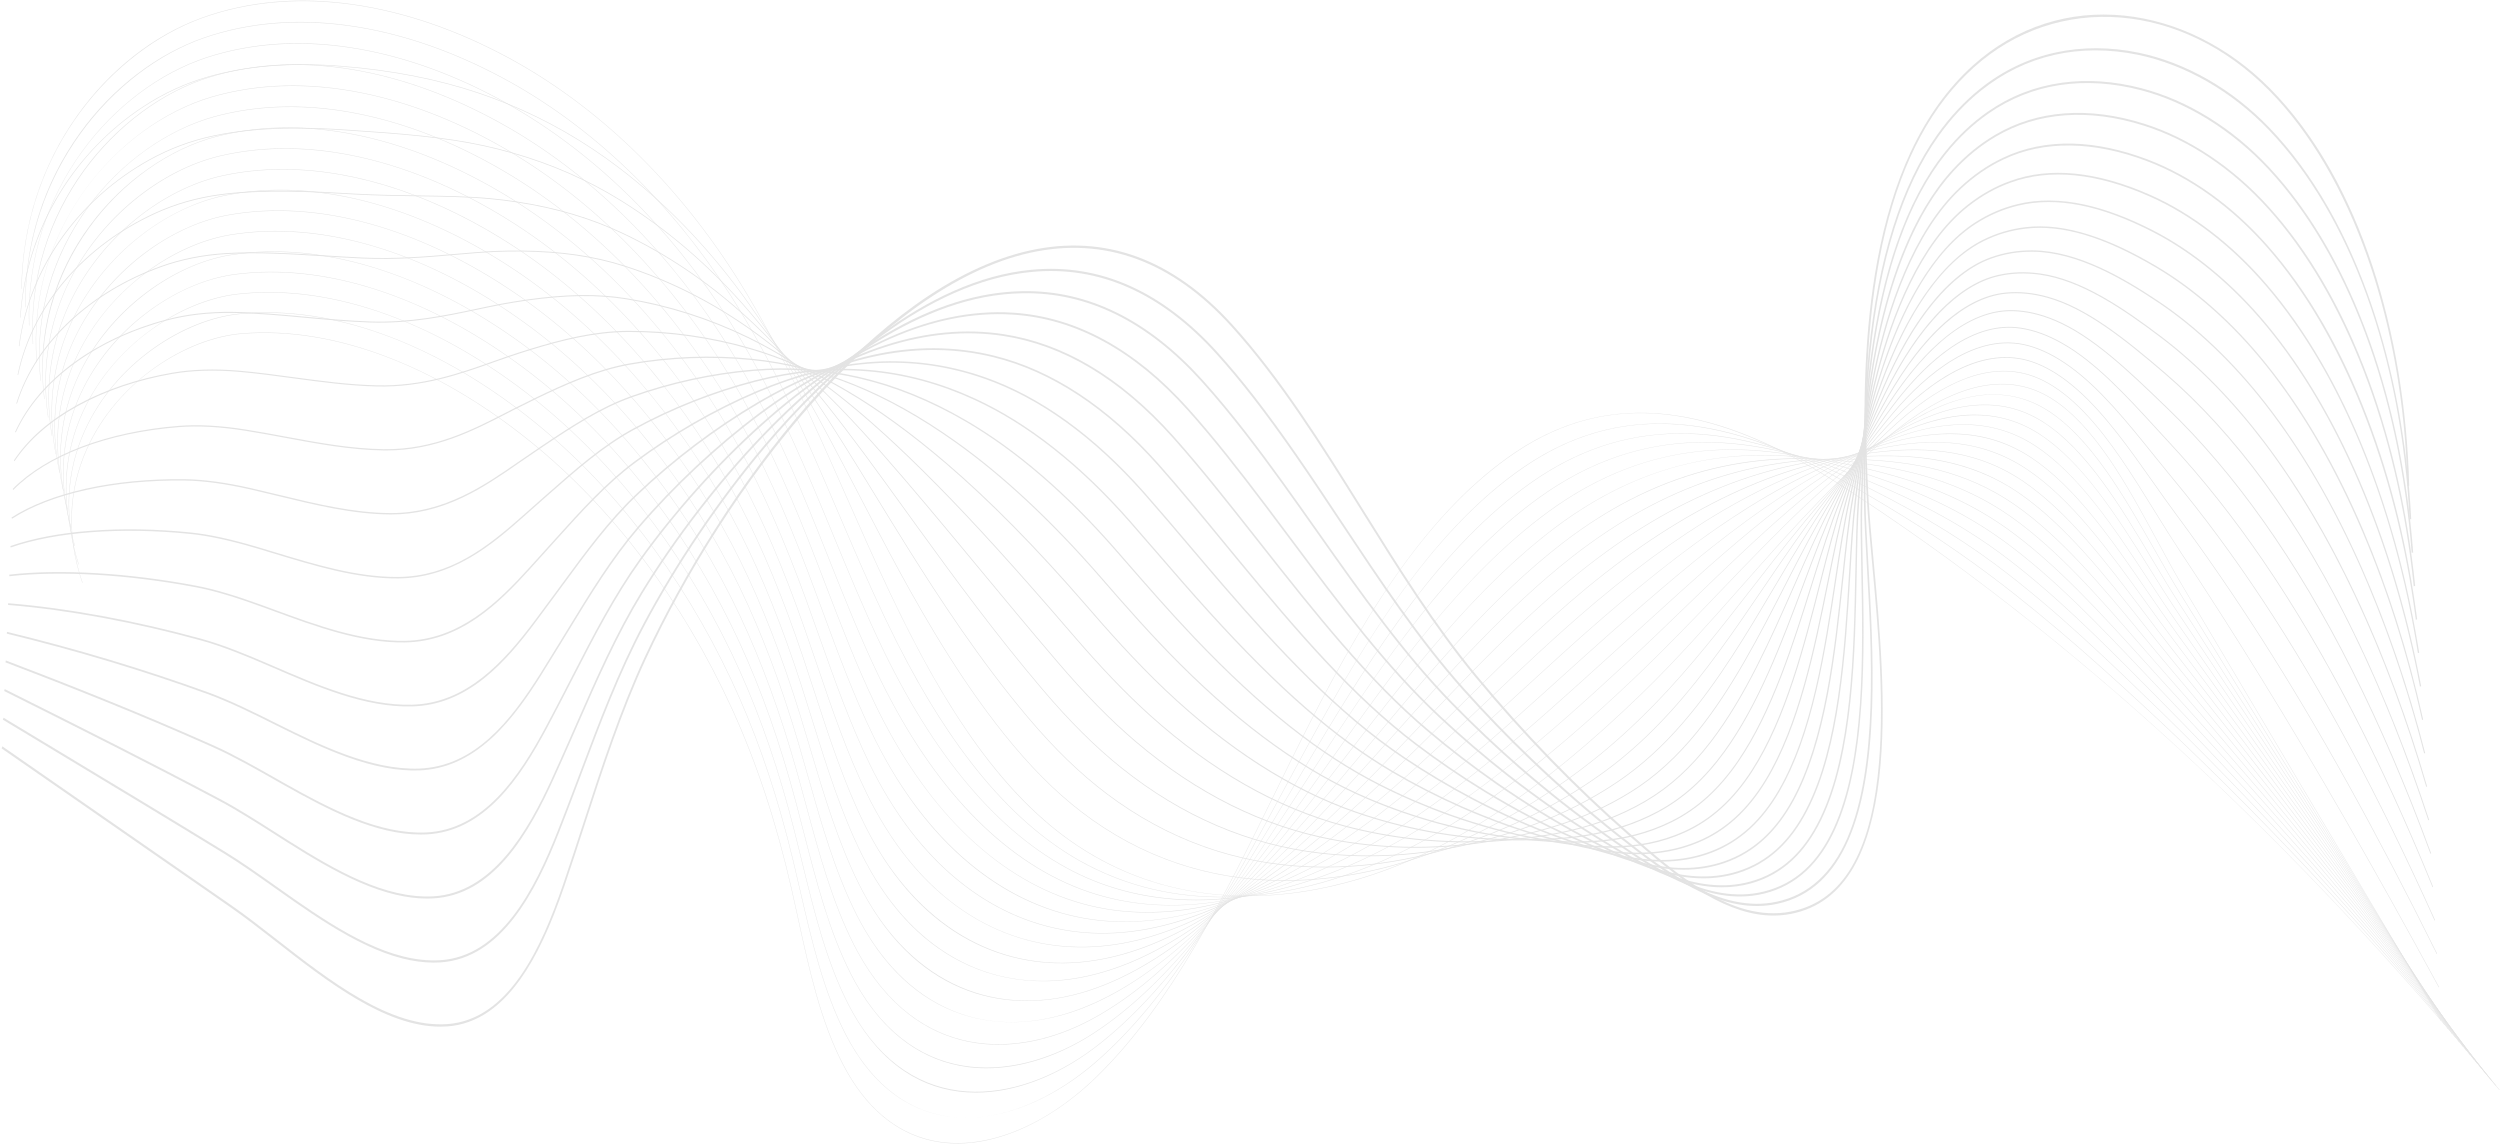 <svg width="1532" height="701" viewBox="0 0 1532 701" fill="none" xmlns="http://www.w3.org/2000/svg">
<g opacity="0.3">
<path d="M586.714 700.767C581.247 700.767 575.925 700.195 570.811 699.053C560.085 696.658 550.176 691.739 541.358 684.433C531.88 676.583 523.567 665.886 516.649 652.641C502.744 626.018 495.787 594.136 489.059 563.302C487.737 557.248 486.371 550.988 484.983 544.913C475.516 503.512 463.515 467.247 448.297 434.046C417.938 367.815 375.245 311.292 324.829 270.587C266.523 223.515 203.835 200.066 148.311 204.562C115.677 207.206 72.558 232.346 53.287 275.28C41.851 300.761 40.929 329.038 50.622 357.05L50.43 357.169C45.347 342.478 43.133 327.75 43.85 313.394C44.508 300.225 47.621 287.352 53.105 275.133C61.828 255.699 76.213 238.474 94.706 225.319C111.794 213.165 130.826 205.692 148.299 204.277C177.356 201.926 208.26 207.144 240.152 219.788C269.061 231.252 297.588 248.26 324.939 270.342C375.384 311.069 418.103 367.623 448.479 433.893C463.705 467.117 475.713 503.402 485.186 544.826C486.576 550.9 487.942 557.163 489.262 563.218C495.984 594.029 502.937 625.889 516.822 652.472C530.251 678.184 548.429 693.76 570.847 698.766C601.892 705.7 639.592 691.198 671.691 659.969C717.949 614.969 750.052 549.468 781.1 486.127C786.542 475.024 792.169 463.543 797.74 452.457C812.203 423.67 831.791 386.367 855.07 353.135C878.865 319.167 903.045 294.21 928.994 276.836C944.876 266.201 961.708 259.036 979.023 255.541C995.015 252.31 1011.94 252.11 1029.33 254.94C1059.17 259.797 1091.31 273.516 1127.6 296.877C1199.05 342.881 1270.42 398.719 1339.73 462.844C1405.61 523.793 1470.22 592.761 1531.77 667.825L1531.63 668.034C1404.04 512.428 1268.07 387.639 1127.5 297.13C1048.09 245.997 985.038 239.626 929.089 277.087C872.169 315.195 832.407 383.969 797.915 452.612C792.346 463.695 786.72 475.176 781.278 486.279C750.222 549.643 718.108 615.164 671.818 660.195C656.86 674.748 640.032 686.099 623.156 693.019C614.24 696.674 605.378 699.065 596.812 700.125C593.398 700.556 590.029 700.767 586.714 700.767Z" fill="#A1A1A1"/>
<path d="M592.06 684.98C578.117 684.98 565.202 681.443 553.66 674.461C540.789 666.675 529.683 654.611 520.647 638.607C519.847 637.189 519.054 635.723 518.288 634.246C504.532 607.739 497.266 576.272 490.242 545.838C488.821 539.688 487.353 533.326 485.864 527.153C476.995 490.397 466.316 458.002 453.213 428.121C451.599 424.443 449.928 420.756 448.242 417.165C417.437 351.503 374.397 295.696 323.774 255.775C265.047 209.506 202.182 187.027 146.757 192.481C114.36 195.703 71.44 221.254 52.086 263.859C40.498 289.371 39.186 317.704 48.29 345.798L48.095 345.911C43.323 331.186 41.363 316.43 42.27 302.058C43.103 288.858 46.344 275.957 51.904 263.712C60.716 244.311 75.059 227.067 93.378 213.844C110.309 201.622 129.259 193.936 146.738 192.199C175.76 189.344 206.697 194.063 238.691 206.222C267.67 217.238 296.332 233.829 323.879 255.533C374.532 295.476 417.596 351.317 448.42 417.015C450.105 420.609 451.779 424.299 453.392 427.98C466.504 457.881 477.19 490.293 486.063 527.068C487.554 533.241 489.022 539.603 490.443 545.756C497.465 576.17 504.724 607.615 518.462 634.086C519.225 635.557 520.019 637.023 520.816 638.438C539.488 671.521 565.145 684.98 592.125 684.98C592.273 684.98 592.419 684.98 592.567 684.98C592.398 684.977 592.229 684.98 592.06 684.98ZM597.815 684.783C622.898 683.066 648.781 670.221 670.985 651.113C718.882 609.727 753.306 545.804 786.598 483.988C787.968 481.439 789.339 478.897 790.71 476.355C793.72 470.774 797.288 464.167 800.93 457.506C817.269 427.636 837.044 392.882 859.817 361.6C884.048 328.314 908.255 303.614 933.821 286.084C949.53 275.325 966.131 267.746 983.164 263.557C998.945 259.676 1015.62 258.58 1032.73 260.296C1062.28 263.264 1094.05 274.516 1129.86 294.698C1164.78 314.345 1193.48 332.838 1220.19 352.899C1258.03 381.345 1294.07 414.121 1324.33 442.429C1394.69 508.431 1463.73 583.377 1529.53 665.187L1529.38 665.393C1463.59 583.594 1394.56 508.654 1324.21 442.66C1293.95 414.355 1257.92 381.584 1220.09 353.147C1193.39 333.092 1164.69 314.604 1129.78 294.963C1051.77 250.997 989.529 248.255 933.918 286.338C876.201 325.907 835.098 395.526 801.101 457.675C797.457 464.336 793.891 470.94 790.881 476.524C789.51 479.063 788.14 481.609 786.769 484.157C753.467 545.993 719.03 609.938 671.1 651.356C659.215 661.582 646.568 669.706 633.51 675.498C621.354 680.884 609.372 683.999 597.815 684.783Z" fill="#A1A1A1"/>
<path d="M597.953 669.554C596.276 669.554 594.609 669.506 592.955 669.407C579.025 668.587 566.133 664.328 554.64 656.743C542.07 648.447 531.179 636.161 522.272 620.221C521.481 618.8 520.692 617.332 519.931 615.855C506.328 589.478 498.761 558.43 491.444 528.408C489.919 522.15 488.341 515.679 486.742 509.399C477.436 472.767 466.475 440.631 453.23 411.153C451.591 407.508 449.895 403.853 448.184 400.29C416.933 335.201 373.545 280.109 322.715 240.972C263.57 195.506 200.526 173.994 145.199 180.407C114.048 184.074 71.252 208.168 50.905 252.399C39.149 277.953 37.438 306.363 45.956 334.555L45.759 334.659C41.296 319.889 39.593 305.1 40.693 290.702C41.704 277.46 45.08 264.525 50.725 252.252C59.63 232.896 73.926 215.646 92.07 202.361C108.842 190.08 127.705 182.185 145.18 180.128C174.168 176.77 205.14 180.987 237.232 192.662C266.283 203.232 295.079 219.403 322.821 240.729C373.681 279.892 417.092 335.015 448.361 400.14C450.073 403.706 451.771 407.362 453.41 411.012C466.661 440.507 477.628 472.663 486.939 509.314C488.538 515.597 490.116 522.069 491.641 528.326C498.955 558.331 506.517 589.356 520.102 615.703C520.864 617.18 521.648 618.645 522.439 620.06C558.631 684.828 622.77 677.875 670.278 642.255C720.173 604.515 757.254 541.791 793.113 481.133L793.481 480.51C796.954 474.63 800.546 468.553 804.12 462.552C841.839 399.244 883.298 334.183 938.651 295.327C954.19 284.442 970.564 276.448 987.311 271.569C1002.89 267.031 1019.31 265.038 1036.13 265.647C1065.44 266.706 1096.84 275.495 1132.14 292.514C1169.23 310.337 1197.14 326.719 1222.64 345.635C1258.97 372.641 1294.16 406.767 1325.21 436.876C1394.35 504.274 1462.33 580.198 1527.28 662.535L1527.14 662.738C1462.19 580.41 1394.21 504.494 1325.09 437.102C1294.04 406.998 1258.86 372.878 1222.54 345.881C1197.05 326.97 1169.14 310.593 1132.07 292.776C1055.56 255.885 994.137 256.773 938.748 295.573C883.431 334.403 841.99 399.436 804.285 462.721C800.711 468.722 797.119 474.802 793.646 480.679L793.278 481.302C775.408 511.529 756.93 542.786 736.976 570.705C714.552 602.08 692.768 625.562 670.379 642.494C646.956 660.055 621.442 669.554 597.953 669.554Z" fill="#A1A1A1"/>
<path d="M1524.9 660.08C1460.8 577.222 1393.87 500.331 1325.97 431.543C1323.1 428.651 1320.22 425.745 1317.33 422.831C1287.92 393.172 1257.51 362.505 1224.99 338.614C1193.44 315.501 1161.47 301.368 1134.36 290.592C1059.51 260.663 998.891 265.181 943.587 304.806C886.815 345.604 842.825 413.34 807.479 467.769C805.357 471.036 803.24 474.309 801.119 477.584C799.553 480.002 797.986 482.421 796.419 484.836C776.293 515.859 757.987 543.595 737.76 568.904C714.652 597.815 692.38 618.989 669.666 633.638C648.379 647.368 625.64 654.631 604.488 654.634C600.635 654.634 596.838 654.395 593.107 653.907C579.486 652.128 566.875 647.131 555.627 639.053C543.353 630.238 532.678 617.718 523.894 601.837C523.109 600.414 522.327 598.943 521.569 597.463C508.128 571.224 500.266 540.613 492.664 511.011C491.027 504.635 489.333 498.039 487.62 491.638C477.869 455.122 466.625 423.242 453.249 394.176C451.584 390.559 449.861 386.937 448.126 383.406C416.427 318.889 372.695 264.513 321.659 226.156C262.095 181.494 198.876 160.955 143.646 168.317C105.889 173.45 67.28 203.288 49.754 240.876C37.814 266.484 35.697 294.983 43.626 323.294L43.428 323.393C39.276 308.569 37.829 293.735 39.127 279.3C40.322 266.01 43.838 253.033 49.574 240.726C58.572 221.427 72.821 204.176 90.783 190.844C107.395 178.512 126.16 170.411 143.625 168.038C172.579 164.176 203.582 167.894 235.774 179.084C264.895 189.209 293.828 204.963 321.765 225.908C372.832 264.288 416.588 318.694 448.306 383.251C450.042 386.785 451.766 390.41 453.431 394.026C466.815 423.11 478.064 455.006 487.821 491.539C489.534 497.943 491.228 504.536 492.865 510.915C500.463 540.5 508.32 571.091 521.745 597.299C522.502 598.776 523.283 600.245 524.065 601.665C561.848 669.974 626.065 661.441 669.575 633.381C721.486 599.901 761.211 538.673 796.26 484.65C797.827 482.232 799.393 479.813 800.96 477.398C803.079 474.122 805.199 470.85 807.32 467.583C827.496 436.515 847.421 406.324 869.325 378.504C894.514 346.509 918.774 322.322 943.489 304.558C958.866 293.54 975.007 285.132 991.465 279.571C1006.85 274.37 1023.02 271.484 1039.53 270.988C1068.66 270.114 1099.7 276.439 1134.42 290.321C1161.54 301.103 1193.53 315.241 1225.09 338.369C1257.63 362.268 1288.04 392.944 1317.46 422.608C1320.35 425.523 1323.23 428.429 1326.11 431.321C1394.01 500.114 1460.94 577.013 1525.05 659.88L1524.9 660.08Z" fill="#A1A1A1"/>
<path d="M1522.66 657.425C1458.19 572.453 1392.32 494.583 1326.86 425.985C1322.94 421.881 1318.93 417.65 1315.06 413.56C1287.31 384.268 1258.61 353.979 1227.44 331.347C1196.32 308.829 1164.08 297.002 1136.64 288.404C1063.61 265.3 1003.81 273.446 948.421 314.041C895.594 352.902 854.208 411.339 814.183 467.851L809.788 474.055C806.317 478.957 802.728 484.022 799.189 488.991C759.124 545.179 719.017 597.841 668.95 624.776C656.801 631.312 644.326 635.842 631.868 638.246C618.49 640.826 605.495 640.862 593.242 638.354C579.933 635.628 567.609 629.903 556.61 621.337C544.641 612.016 534.179 599.267 525.52 583.448C524.739 582.016 523.963 580.542 523.212 579.065C509.936 552.981 501.79 522.821 493.914 493.653C492.156 487.145 490.337 480.414 488.501 473.877C478.298 437.474 466.775 405.851 453.272 377.202C451.584 373.622 449.835 370.028 448.073 366.525C415.927 302.58 371.85 248.92 320.605 211.344C260.62 167.491 197.224 147.918 142.089 156.236C104.677 162 66.243 192.048 48.628 229.308C36.489 254.98 33.953 283.59 41.293 312.045L41.092 312.138C37.251 297.25 36.064 282.358 37.564 267.882C38.947 254.535 42.608 241.507 48.446 229.161C57.541 209.926 71.74 192.693 89.511 179.321C105.958 166.944 124.622 158.649 142.063 155.96C170.983 151.596 202.019 154.813 234.312 165.518C263.505 175.197 292.571 190.531 320.704 211.099C371.979 248.695 416.081 302.388 448.246 366.37C450.008 369.876 451.759 373.473 453.447 377.052C466.959 405.716 478.488 437.355 488.696 473.779C490.532 480.315 492.351 487.049 494.108 493.557C501.981 522.708 510.122 552.854 523.384 578.907C524.132 580.379 524.909 581.85 525.687 583.282C562.56 650.64 623.826 648.749 668.868 624.517C718.895 597.604 758.985 544.962 799.032 488.799C802.571 483.83 806.16 478.765 809.631 473.863L814.027 467.659C833.674 439.921 853.988 411.235 876.05 384.55C901.038 354.328 924.677 331.184 948.316 313.792C963.536 302.636 979.448 293.814 995.607 287.573C1010.8 281.704 1026.72 277.922 1042.93 276.329C1071.93 273.48 1102.59 277.341 1136.69 288.128C1164.14 296.731 1196.39 308.561 1227.54 331.099C1258.72 353.739 1287.43 384.037 1315.19 413.337C1319.06 417.427 1323.07 421.655 1326.99 425.762C1392.45 494.366 1458.33 572.241 1522.8 657.222L1522.66 657.425Z" fill="#A1A1A1"/>
<path d="M1520.42 654.769C1456.5 568.853 1391.68 490.008 1327.74 420.429C1322.93 415.2 1318.01 409.763 1313.24 404.506C1286.99 375.53 1259.84 345.567 1229.89 324.086C1198.91 301.954 1166.53 292.525 1138.93 286.223C1067.93 269.759 1008.93 281.535 953.254 323.28C904.67 359.864 864.781 411.711 826.203 461.85C822.144 467.126 817.946 472.58 813.855 477.865C809.052 484.072 805.382 488.788 801.958 493.151C783.618 516.507 761.781 543.4 738.866 565.769C714.582 589.472 691.479 605.876 668.234 615.922C656.01 621.204 643.588 624.536 631.31 625.821C618.126 627.203 605.362 626.188 593.373 622.803C580.384 619.135 568.347 612.683 557.592 603.627C545.929 593.807 535.685 580.829 527.144 565.062C526.375 563.633 525.602 562.156 524.854 560.673C511.753 534.764 503.334 505.069 495.191 476.352C493.302 469.691 491.35 462.805 489.381 456.116C478.719 419.814 466.914 388.451 453.291 360.227C451.577 356.679 449.803 353.119 448.016 349.643C415.424 286.271 371 233.327 319.547 196.532C259.146 153.485 195.572 134.884 140.534 144.152C109.218 149.541 68.316 174.368 47.532 217.68C35.176 243.432 32.211 272.171 38.96 300.79L38.759 300.874C35.229 285.91 34.307 270.954 36.016 256.421C37.593 243.006 41.407 229.922 47.355 217.528C56.547 198.372 70.693 181.167 88.267 167.767C104.55 155.354 123.101 146.869 140.509 143.873C169.395 139.008 200.464 141.722 232.855 151.943C262.118 161.177 291.319 176.094 319.647 196.284C371.129 233.099 415.578 286.073 448.189 349.483C449.976 352.958 451.753 356.524 453.466 360.075C467.096 388.313 478.907 419.693 489.576 456.012C491.547 462.704 493.499 469.59 495.388 476.25C503.525 504.953 511.941 534.631 525.027 560.512C525.776 561.992 526.546 563.466 527.316 564.893C557.991 621.531 610.647 640.507 668.168 615.649C720.259 593.139 762.752 542.687 801.812 492.943C805.236 488.579 808.904 483.864 813.707 477.657C817.798 472.372 821.996 466.918 826.055 461.641C845.047 436.958 864.684 411.435 885.63 387.535C909.315 360.506 931.403 339.406 953.153 323.029C968.227 311.726 983.907 302.489 999.76 295.578C1014.77 289.03 1030.44 284.354 1046.33 281.673C1075.26 276.797 1105.56 278.192 1138.96 285.938C1166.58 292.246 1198.99 301.678 1229.99 323.83C1259.96 345.325 1287.11 375.296 1313.38 404.281C1318.14 409.538 1323.07 414.975 1327.87 420.203C1391.81 489.791 1456.65 568.641 1520.57 654.564L1520.42 654.769Z" fill="#A1A1A1"/>
<path d="M1518.17 652.115C1454.81 565.248 1391.04 485.426 1328.62 414.871C1323.31 408.87 1317.85 402.57 1312.58 396.479C1287.45 367.463 1261.47 337.461 1232.34 316.82C1201.34 294.952 1168.88 287.976 1141.21 284.036C1073.43 274.122 1013.53 289.98 958.087 332.514C913.942 366.536 876.101 412.049 839.505 456.066C832.113 464.956 824.471 474.151 817.04 482.914C812.495 488.278 808.468 492.988 804.724 497.312C787.314 517.398 764.156 543.152 739.409 564.2C714.544 585.345 691.026 599.368 667.512 607.066C641.866 615.463 616.271 615.525 593.495 607.249C580.832 602.646 569.081 595.47 558.566 585.918C547.214 575.604 537.189 562.401 528.764 546.681C528.001 545.25 527.235 543.77 526.49 542.287C513.576 516.575 504.895 487.368 496.502 459.124C494.472 452.292 492.374 445.228 490.256 438.365C479.127 402.159 467.041 371.049 453.307 343.262C451.569 339.744 449.769 336.215 447.956 332.771C414.918 269.97 370.149 217.74 318.49 181.731C257.671 139.493 193.92 121.862 138.977 132.08C101.743 139.155 64.565 168.864 46.468 206.003C33.875 231.848 30.472 260.736 36.627 289.546L36.423 289.622C33.206 274.568 32.551 259.533 34.473 244.938C36.25 231.447 40.227 218.295 46.291 205.848C55.58 186.782 69.671 169.617 87.04 156.205C103.151 143.766 121.587 135.096 138.948 131.798C167.8 126.431 198.903 128.647 231.393 138.38C260.728 147.168 290.064 161.668 318.587 181.478C370.276 217.509 415.07 269.767 448.13 332.607C449.942 336.052 451.742 339.584 453.483 343.104C467.223 370.908 479.315 402.032 490.451 438.255C492.568 445.118 494.666 452.185 496.697 459.017C505.085 487.246 513.762 516.44 526.664 542.126C527.408 543.609 528.172 545.083 528.936 546.515C559.084 602.787 610.869 625.32 667.461 606.793C719.053 589.9 763.856 544.088 804.584 497.101C808.326 492.777 812.355 488.07 816.899 482.706C824.327 473.942 831.971 464.75 839.361 455.86C875.965 411.835 913.813 366.31 957.979 332.275C972.92 320.811 988.371 311.163 1003.9 303.592C1018.76 296.353 1034.17 290.781 1049.72 287.029C1078.64 280.053 1108.58 278.985 1141.23 283.759C1168.92 287.703 1201.41 294.682 1232.44 316.575C1261.59 337.23 1287.58 367.243 1312.72 396.27C1317.99 402.362 1323.44 408.659 1328.76 414.66C1391.18 485.22 1454.96 565.048 1518.32 651.92L1518.17 652.115Z" fill="#A1A1A1"/>
<path d="M1515.93 649.459C1453.14 561.634 1390.41 480.839 1329.5 409.315C1323.9 402.742 1318.14 395.782 1312.58 389.051C1288.37 359.79 1263.34 329.532 1234.79 309.556C1203.66 287.874 1171.17 283.384 1143.5 281.851C1078.28 277.972 1019.21 297.565 962.92 341.751C923.446 372.886 888.257 412.291 854.224 450.397C842.523 463.501 831.47 475.878 820.228 487.962C815.655 492.881 811.49 497.3 807.493 501.469C781.699 528.345 760.239 547.777 739.955 562.621C714.508 581.244 690.577 592.885 666.795 598.207C657.569 600.27 648.376 601.299 639.351 601.299C623.352 601.299 607.872 598.074 593.62 591.687C567.828 580.128 546.555 558.799 530.389 528.292C529.627 526.846 528.868 525.366 528.132 523.889C515.414 498.4 506.49 469.711 497.86 441.964C495.673 434.934 493.414 427.667 491.136 420.601C479.531 384.479 467.161 353.629 453.328 326.285C451.564 322.798 449.739 319.3 447.901 315.887C414.417 253.658 369.301 202.144 317.434 166.916C256.199 125.49 192.272 108.825 137.425 119.993C100.036 127.764 63.931 156.909 45.447 194.246C32.597 220.198 28.744 249.258 34.298 278.288L34.093 278.358C31.193 263.2 30.808 248.074 32.95 233.403C34.934 219.823 39.078 206.597 45.271 194.091C54.658 175.13 68.688 158.02 85.845 144.609C101.783 132.15 120.089 123.311 137.393 119.714C166.212 113.846 197.348 115.559 229.936 124.807C259.342 133.154 288.812 147.236 317.531 166.662C369.428 201.913 414.569 253.455 448.075 315.72C449.913 319.136 451.738 322.634 453.504 326.124C467.345 353.482 479.721 384.35 491.331 420.485C493.609 427.552 495.87 434.821 498.055 441.851C506.68 469.584 515.6 498.262 528.307 523.728C529.043 525.203 529.801 526.682 530.562 528.126C560.749 585.097 610.391 610.538 666.759 597.925C720.417 585.917 767.944 542.315 807.362 501.244C811.357 497.075 815.522 492.658 820.095 487.739C831.334 475.656 842.388 463.282 854.089 450.177C888.125 412.063 923.323 372.652 962.812 341.506C977.641 329.864 992.862 319.802 1008.05 311.594C1022.77 303.645 1037.93 297.176 1053.13 292.37C1082.11 283.207 1111.67 279.672 1143.51 281.566C1171.2 283.099 1203.72 287.595 1234.89 309.302C1263.46 329.292 1288.5 359.565 1312.72 388.837C1318.29 395.568 1324.04 402.527 1329.64 409.098C1390.55 480.628 1453.28 561.431 1516.08 649.262L1515.93 649.459Z" fill="#A1A1A1"/>
<path d="M1513.69 646.804C1450.58 556.764 1390.62 477.263 1330.38 403.757C1324.63 396.744 1318.98 389.582 1312.98 381.999C1289.56 352.358 1265.34 321.71 1237.24 302.292C1205.72 280.619 1171.81 278.815 1145.79 279.667C1083.53 281.437 1025.3 304.767 967.754 350.991C933.229 378.859 901.352 412.326 870.524 444.693C854.322 461.703 839.019 477.767 823.414 493.013C818.781 497.543 814.477 501.67 810.26 505.63C784.115 530.141 761.948 547.747 740.497 561.04C714.46 577.174 690.117 586.433 666.076 589.348C653.724 590.845 641.456 590.563 629.614 588.511C617.075 586.338 605.006 582.169 593.743 576.123C568.779 562.72 548.01 540.444 532.014 509.909C531.258 508.46 530.505 506.977 529.774 505.5C517.269 480.273 508.121 452.131 499.274 424.917C496.913 417.656 494.472 410.147 492.017 402.846C479.924 366.804 467.276 336.21 453.348 309.317C451.556 305.861 449.706 302.394 447.847 299.011C413.916 237.355 368.456 186.557 316.381 152.11C268.317 120.447 218.751 103.927 173.3 103.927C160.45 103.927 147.939 105.246 135.873 107.915C98.934 116.247 63.055 145.497 44.464 182.433C31.341 208.506 27.02 237.764 31.967 267.042L31.76 267.104C29.177 251.827 29.07 236.597 31.439 221.841C33.634 208.162 37.957 194.85 44.286 182.275C53.77 163.432 67.734 146.393 84.672 132.996C100.66 120.349 118.353 111.58 135.835 107.639C164.619 101.269 195.79 102.484 228.477 111.244C257.953 119.142 287.561 132.804 316.474 151.853C368.578 186.32 414.066 237.147 448.018 298.839C449.879 302.222 451.732 305.692 453.524 309.15C467.458 336.057 480.113 366.666 492.211 402.725C494.667 410.026 497.11 417.535 499.47 424.798C508.314 452.002 517.457 480.132 529.951 505.34C530.683 506.814 531.436 508.296 532.189 509.742C562.103 566.841 610.895 595.749 666.059 589.063C721.879 582.296 772.38 540.793 810.141 505.393C814.359 501.433 818.661 497.306 823.293 492.78C838.896 477.539 854.197 461.472 870.397 444.464C901.229 412.094 933.11 378.62 967.648 350.743C997.274 326.945 1026.35 309.601 1056.53 297.718C1085.64 286.257 1114.83 280.259 1145.79 279.379C1163.44 278.801 1177.85 279.805 1191.12 282.533C1208.26 286.057 1223.38 292.435 1237.34 302.036C1265.47 321.471 1289.7 352.135 1313.13 381.791C1319.12 389.373 1324.78 396.532 1330.53 403.545C1390.77 477.054 1450.74 556.561 1513.84 646.607L1513.69 646.804Z" fill="#A1A1A1"/>
<path d="M1511.44 644.148C1448.92 553.122 1389.98 472.673 1331.26 398.198C1325.45 390.83 1319.73 383.239 1313.66 375.203C1290.94 345.094 1267.45 313.956 1239.69 295.025C1207.91 273.454 1174.03 274.316 1148.07 277.476C1089.32 284.379 1031.92 311.447 972.587 360.222C943.352 384.369 915.517 412.004 888.597 438.731C867.317 459.857 847.219 479.813 826.601 498.053C821.941 502.179 817.373 506.125 813.026 509.779C786.831 531.776 763.283 548.02 741.038 559.441C714.402 573.117 689.647 580.001 665.357 580.48C652.998 580.722 640.779 579.234 629.047 576.052C616.747 572.714 604.911 567.497 593.866 560.54C569.758 545.356 549.493 522.133 533.636 491.513C532.891 490.067 532.143 488.582 531.413 487.096C519.143 462.176 509.796 434.629 500.756 407.99C498.199 400.453 495.553 392.656 492.894 385.077C480.307 349.102 467.378 318.767 453.367 292.333C451.55 288.909 449.674 285.473 447.789 282.121C413.412 221.037 367.605 170.955 315.324 137.288C253.258 97.488 188.973 82.764 134.316 95.825C97.856 104.69 62.216 134.016 43.52 170.532C30.102 196.743 25.301 226.221 29.632 255.783L29.425 255.837C27.166 240.427 27.34 225.079 29.943 210.222C32.361 196.43 36.868 183.022 43.345 170.371C52.922 151.664 66.816 134.709 83.526 121.34C99.33 108.696 116.879 99.777 134.278 95.546C163.031 88.677 194.233 89.388 227.017 97.663C256.566 105.121 286.306 118.366 315.415 137.032C367.728 170.715 413.56 220.829 447.957 281.949C449.843 285.301 451.721 288.739 453.538 292.167C467.557 318.615 480.491 348.964 493.085 384.953C495.746 392.532 498.389 400.329 500.949 407.869C509.985 434.497 519.327 462.033 531.588 486.936C532.318 488.418 533.067 489.904 533.809 491.347C564.039 549.717 610.755 581.275 665.353 580.192C709.654 579.318 756.542 556.865 812.912 509.533C817.257 505.88 821.823 501.937 826.483 497.81C847.094 479.573 867.192 459.623 888.468 438.497C915.392 411.767 943.231 384.127 972.475 359.973C1002.39 335.38 1031 316.766 1059.92 303.058C1089.23 289.174 1118.06 280.709 1148.05 277.186C1174.04 274.02 1207.96 273.161 1239.79 294.766C1267.58 313.719 1291.08 344.871 1313.81 374.994C1319.87 383.03 1325.6 390.618 1331.41 397.984C1390.13 472.462 1449.07 552.916 1511.6 643.948L1511.44 644.148Z" fill="#A1A1A1"/>
<path d="M1509.2 641.493C1447.26 549.477 1389.34 468.076 1332.15 392.642C1326.34 384.984 1320.61 377.027 1314.54 368.602C1292.46 337.954 1269.63 306.263 1242.14 287.761C1210.06 266.269 1176.24 269.806 1150.36 275.289C1095.09 286.775 1040.14 316.698 977.422 369.458C953.902 389.336 930.917 411.141 908.689 432.228C881.691 457.838 856.191 482.031 829.788 503.101C825.031 506.901 820.323 510.548 815.795 513.936C789.129 533.876 764.854 548.24 741.582 557.846C728.546 563.227 715.678 567.125 703.334 569.433C690.167 571.894 677.149 572.63 664.64 571.621C639.26 569.571 615.491 560.602 593.993 544.964C570.775 528.075 551.016 503.907 535.264 473.127C534.524 471.67 533.781 470.182 533.056 468.705C521.048 444.151 511.535 417.258 502.336 391.253C499.55 383.38 496.672 375.24 493.776 367.319C480.681 331.403 467.47 301.325 453.388 275.362C451.546 271.966 449.642 268.561 447.734 265.243C412.911 204.728 366.759 155.362 314.27 122.482C251.789 83.496 187.329 69.741 132.763 83.747C74.337 98.977 17.404 164.779 27.303 244.534L27.094 244.579C24.617 224.628 26.068 204.974 31.404 186.156C36.278 168.971 44.275 152.797 55.174 138.089C65.308 124.413 77.465 112.605 91.307 102.993C104.471 93.852 118.793 87.099 132.721 83.468C161.44 76.097 192.676 76.309 225.56 84.1C255.18 91.115 285.056 103.943 314.359 122.228C366.877 155.131 413.057 204.525 447.901 265.074C449.811 268.394 451.715 271.799 453.559 275.199C467.648 301.173 480.865 331.268 493.966 367.198C496.862 375.118 499.741 383.259 502.526 391.134C511.723 417.131 521.233 444.013 533.234 468.552C533.957 470.029 534.697 471.518 535.438 472.972C565.711 532.125 611.601 567.057 664.652 571.342C709.565 574.964 758.97 556.109 815.691 513.694C820.217 510.306 824.924 506.661 829.681 502.861C856.077 481.797 881.573 457.607 908.566 432C930.796 410.91 953.783 389.102 977.307 369.222C1040.05 316.439 1095.02 286.504 1150.33 275.01C1167.72 271.326 1182.11 270.147 1195.64 271.306C1212.93 272.786 1228.17 278.085 1242.23 287.508C1269.75 306.029 1292.6 337.74 1314.69 368.404C1320.76 376.827 1326.49 384.784 1332.29 392.439C1389.49 467.879 1447.41 549.282 1509.36 641.304L1509.2 641.493Z" fill="#A1A1A1"/>
<path d="M1506.96 638.838C1445.6 545.819 1388.71 463.471 1333.03 387.084C1327.27 379.18 1321.57 370.902 1315.55 362.133C1294.07 330.899 1271.86 298.6 1244.59 280.495C1211.81 258.822 1176.42 265.894 1152.65 273.099C1088.13 292.413 1030.31 337.314 982.257 378.696C964.987 393.629 947.762 409.448 931.101 424.745C897.68 455.432 866.114 484.416 832.978 508.15C828.105 511.642 823.257 514.988 818.566 518.097C791.38 536.077 766.377 548.558 742.13 556.248C714.642 564.966 688.332 567.159 663.925 562.762C638.853 558.243 615.366 547.014 594.122 529.383C571.839 510.892 552.585 485.781 536.891 454.744C536.159 453.287 535.421 451.796 534.7 450.313C522.991 426.21 513.358 400.056 504.041 374.761C500.989 366.471 497.831 357.902 494.659 349.562C480.857 313.195 467.75 284.227 453.412 258.391C451.544 255.025 449.617 251.654 447.682 248.365C412.408 188.425 365.909 139.775 313.213 107.673C250.318 69.505 185.68 56.716 131.207 71.667C72.571 87.973 16.802 152.882 24.971 233.285L24.761 233.322C22.735 213.374 24.488 193.739 29.971 174.963C34.996 157.761 43.04 141.57 53.882 126.845C63.992 113.113 76.087 101.218 89.831 91.485C102.917 82.217 117.211 75.269 131.164 71.388C159.852 63.515 191.12 63.228 224.101 70.531C253.793 77.104 283.804 89.515 313.302 107.416C366.03 139.535 412.554 188.214 447.845 248.19C449.78 251.482 451.709 254.856 453.579 258.222C467.925 284.069 481.037 313.054 494.845 349.435C498.017 357.775 501.175 366.347 504.227 374.637C513.542 399.923 523.172 426.069 534.873 450.161C535.595 451.643 536.331 453.132 537.062 454.589C567.571 514.92 612.634 553.237 663.951 562.483C709.976 570.775 760.519 556.172 818.471 517.843C823.16 514.737 828.008 511.394 832.877 507.902C866.004 484.174 897.566 455.195 930.98 424.511C947.641 409.214 964.869 393.392 982.141 378.456C1014.45 350.633 1041.33 330.076 1066.72 313.764C1096.62 294.563 1124.71 281.172 1152.6 272.823C1169.6 267.67 1184.42 265.336 1197.9 265.691C1215.26 266.148 1230.57 270.906 1244.68 280.242C1271.98 298.369 1294.21 330.688 1315.7 361.941C1321.73 370.707 1327.42 378.986 1333.18 386.884C1388.86 463.273 1445.76 545.627 1507.12 638.649L1506.96 638.838Z" fill="#A1A1A1"/>
<path d="M1504.72 636.18C1443.95 542.154 1388.08 458.856 1333.91 381.522C1328.23 373.413 1322.61 364.847 1316.66 355.776C1295.74 323.914 1274.12 290.966 1247.04 273.228C1213.91 251.606 1178.61 261.547 1154.94 270.908C1096.48 293.827 1044.34 337.466 987.092 387.929C976.768 397.064 966.326 406.493 956.226 415.614C917.384 450.69 877.222 486.958 836.166 513.195C831.178 516.385 826.187 519.432 821.332 522.251C793.963 538.126 767.498 549.023 742.673 554.641C714.551 561.005 687.815 560.754 663.204 553.899C638.482 547.013 615.282 533.52 594.245 513.795C572.956 493.833 554.203 467.78 538.509 436.36C537.784 434.9 537.052 433.406 536.335 431.923C524.979 408.384 515.285 383.081 505.911 358.612C502.533 349.795 499.041 340.679 495.532 331.809C481.191 295.479 467.811 266.759 453.424 241.425C451.535 238.099 449.581 234.756 447.618 231.492C411.904 172.116 365.063 124.181 312.155 92.863C248.848 55.512 184.034 43.694 129.65 59.585C72.876 76.357 16.076 138.988 22.636 222.032L22.426 222.06C20.85 202.112 22.906 182.5 28.535 163.767C33.71 146.545 41.803 130.34 52.586 115.598C72.48 88.404 100.552 67.886 129.604 59.306C158.257 50.935 189.559 50.146 222.639 56.961C252.403 63.095 282.548 75.085 312.24 92.603C365.177 123.939 412.046 171.905 447.783 231.309C449.748 234.575 451.702 237.918 453.593 241.247C467.987 266.596 481.373 295.327 495.718 331.671C499.227 340.544 502.721 349.66 506.099 358.477C515.471 382.94 525.163 408.238 536.512 431.765C537.227 433.248 537.959 434.739 538.685 436.199C570.084 499.062 613.156 539.665 663.244 553.62C709.625 566.541 762.782 555.901 821.244 521.992C826.096 519.173 831.083 516.129 836.068 512.941C877.11 486.713 917.268 450.45 956.102 415.38C966.201 406.259 976.644 396.831 986.97 387.695C1012.03 365.605 1041.18 340.268 1070.12 319.114C1100.39 296.987 1128.11 281.132 1154.87 270.641C1171.71 263.98 1186.53 260.524 1200.16 260.079C1217.35 259.515 1233.15 263.856 1247.13 272.977C1259.26 280.923 1271.47 292.781 1284.45 309.231C1295.92 323.756 1306.54 339.941 1316.81 355.59C1322.76 364.658 1328.38 373.224 1334.06 381.331C1388.24 458.667 1444.11 541.968 1504.87 635.996L1504.72 636.18Z" fill="#A1A1A1"/>
<path d="M1502.47 633.525C1442.31 538.484 1387.46 454.236 1334.79 375.967C1329.21 367.68 1323.69 358.855 1317.84 349.513C1297.47 316.988 1276.42 283.356 1249.49 265.967C1224.33 249.768 1194.15 250.67 1157.22 268.724C1105.59 293.825 1059.43 335.809 1010.56 380.262C1004.48 385.798 998.186 391.52 991.926 397.172C989.474 399.39 987.021 401.614 984.569 403.835C938.007 446.028 889.861 489.659 839.354 518.246C834.248 521.138 829.116 523.886 824.102 526.412C796.131 540.485 768.92 549.443 743.226 553.034C714.454 557.054 687.289 554.365 662.492 545.04C638.155 535.888 615.24 520.132 594.383 498.208C574.166 476.958 555.917 449.966 540.14 417.977C539.421 416.514 538.696 415.017 537.983 413.531C527.058 390.731 517.396 366.448 508.05 342.966C504.266 333.455 500.351 323.621 496.419 314.049C481.524 277.744 467.873 249.272 453.452 224.451C451.536 221.153 449.558 217.844 447.57 214.611C411.403 155.81 364.215 108.589 311.1 78.054C247.382 41.523 182.389 30.672 128.096 47.505C72.364 64.927 15.645 128.071 20.305 210.783L20.093 210.806C18.97 190.855 21.327 171.265 27.101 152.58C32.429 135.338 40.568 119.114 51.294 104.361C71.104 77.109 99.078 56.288 128.047 47.231C156.669 38.358 188.002 37.067 221.18 43.398C251.016 49.086 281.298 60.66 311.185 77.794C364.329 108.349 411.547 155.596 447.729 214.428C449.717 217.661 451.699 220.975 453.615 224.273C468.042 249.109 481.702 277.589 496.6 313.908C500.535 323.48 504.448 333.317 508.234 342.827C517.576 366.304 527.238 390.582 538.158 413.374C538.871 414.859 539.595 416.353 540.314 417.816C572.394 482.86 614.66 526.755 662.547 544.761C709.817 562.536 764.146 556.27 824.025 526.141C829.036 523.615 834.165 520.87 839.269 517.981C889.759 489.405 937.897 445.783 984.449 403.596C986.902 401.372 989.354 399.151 991.805 396.932C998.066 391.281 1004.36 385.559 1010.44 380.026C1059.32 335.564 1105.49 293.568 1157.15 268.456C1173.83 260.299 1188.64 255.724 1202.43 254.464C1219.68 252.889 1235.55 256.674 1249.58 265.711C1261.64 273.499 1273.7 285.411 1286.44 302.128C1297.68 316.879 1308.01 333.376 1318 349.33C1323.85 358.668 1329.37 367.491 1334.95 375.775C1387.62 454.047 1442.47 538.298 1502.64 633.342L1502.47 633.525Z" fill="#A1A1A1"/>
<path d="M1500.23 630.87C1445.32 542.306 1389.95 454.673 1335.67 370.408C1330.15 361.879 1324.67 352.715 1318.87 343.016C1300.02 311.464 1278.64 275.703 1251.94 258.704C1226.49 242.533 1196.25 245.095 1159.51 266.534C1115.81 291.942 1077.14 329.301 1036.21 368.852C1023.39 381.238 1010.13 394.049 996.757 406.406C973.417 428.022 948.168 450.896 921.702 471.729C893.357 494.042 867.462 510.906 842.535 523.291C837.298 525.893 832.027 528.343 826.864 530.566C798.302 542.864 770.35 549.863 743.786 551.368C714.38 553.031 686.786 547.924 661.768 536.176C615.57 514.212 575.192 468.259 541.759 399.59C541.046 398.125 540.327 396.625 539.618 395.14C529.248 373.345 519.755 350.353 510.575 328.117C506.254 317.651 501.787 306.827 497.292 296.294C481.831 259.997 467.905 231.777 453.467 207.482C451.523 204.213 449.52 200.935 447.509 197.735C410.902 139.501 363.367 92.998 310.045 63.244C245.915 27.532 180.746 17.652 126.541 35.424C70.472 53.912 15.174 116.219 17.972 199.534L17.761 199.545C17.09 179.589 19.751 160.021 25.667 141.384C31.149 124.12 39.335 107.878 49.999 93.114C60.046 79.204 71.954 67.041 85.392 56.962C98.438 47.178 112.264 39.838 126.489 35.148C155.079 25.775 186.446 23.983 219.721 29.826C249.629 35.077 280.044 46.231 310.125 62.982C363.479 92.753 411.042 139.284 447.67 197.546C449.681 200.749 451.688 204.029 453.632 207.299C468.076 231.608 482.009 259.84 497.476 296.147C501.971 306.683 506.438 317.507 510.759 327.976C519.939 350.21 529.43 373.199 539.796 394.985C540.502 396.473 541.224 397.97 541.934 399.435C575.343 468.051 615.684 513.967 661.838 535.908C709.38 558.232 766.422 556.293 826.799 530.296C831.957 528.072 837.228 525.625 842.461 523.026C898.192 495.338 949.184 450.118 996.634 406.172C1010.01 393.815 1023.26 381.007 1036.08 368.621C1077.03 329.061 1115.7 291.694 1159.42 266.275C1196.22 244.802 1226.52 242.24 1252.03 258.447C1263.99 266.06 1275.86 277.995 1288.33 294.927C1299.33 309.857 1309.35 326.626 1319.04 342.839C1324.84 352.538 1330.31 361.699 1335.83 370.222C1390.11 454.49 1445.48 542.123 1500.39 630.689L1500.23 630.87Z" fill="#A1A1A1"/>
<path d="M1497.99 628.214C1443.91 539.16 1389.6 450.552 1336.55 364.85C1331.2 356.227 1325.89 346.903 1320.27 337.032C1301.87 304.744 1281.02 268.146 1254.39 251.434C1228.63 235.291 1198.34 239.514 1161.79 264.338C1123.49 290.309 1088.3 326.981 1054.28 362.448C1037.21 380.231 1019.57 398.621 1001.59 415.637C973.213 442.522 949.338 463.03 926.45 480.182C898.228 501.331 871.821 517.082 845.722 528.334C840.365 530.645 834.95 532.793 829.63 534.718C801.914 544.744 774.697 549.818 748.659 549.821C747.213 549.821 745.774 549.804 744.336 549.773C714.234 549.119 686.213 541.559 661.051 527.308C648.906 520.391 637.013 511.611 625.703 501.21C615.073 491.434 604.626 479.92 594.653 466.988C576.711 443.722 559.938 415.66 543.381 381.201C542.67 379.718 541.961 378.233 541.257 376.742C531.65 356.411 522.561 335.158 513.773 314.604C508.699 302.74 503.453 290.47 498.17 278.527C481.903 241.732 468.123 214.583 453.484 190.502C451.515 187.264 449.486 184.017 447.449 180.848C410.399 123.192 362.519 77.405 308.989 48.432C244.449 13.539 179.102 4.629 124.987 23.34C69.968 42.417 14.742 105.198 15.641 188.278L15.43 188.281C15.011 149.583 26.519 112.785 48.709 81.867C58.739 67.892 70.584 55.642 83.917 45.45C96.891 35.534 110.691 28.002 124.934 23.064C153.49 13.19 184.891 10.898 218.263 16.254C248.243 21.065 278.794 31.802 309.068 48.167C362.631 77.16 410.538 122.975 447.612 180.665C449.649 183.836 451.682 187.086 453.651 190.325C468.296 214.419 482.082 241.577 498.354 278.386C503.638 290.332 508.885 302.602 513.957 314.466C522.746 335.017 531.832 356.267 541.437 376.592C542.141 378.084 542.848 379.569 543.558 381.049C578.741 454.273 617.2 502.03 661.134 527.049C721.983 561.516 786.319 550.097 829.575 534.448C834.891 532.522 840.301 530.377 845.657 528.066C905.682 502.185 960.455 454.264 1001.47 415.409C1019.44 398.398 1037.09 380.009 1054.15 362.228C1088.18 326.755 1123.38 290.073 1161.69 264.09C1178.05 252.982 1192.85 246.16 1206.95 243.24C1224.33 239.638 1240.32 242.31 1254.48 251.183C1266.41 258.667 1278.17 270.697 1290.43 287.959C1301.24 303.168 1311 320.298 1320.44 336.866C1326.06 346.734 1331.37 356.055 1336.72 364.672C1389.76 450.375 1444.08 538.983 1498.15 628.037L1497.99 628.214Z" fill="#A1A1A1"/>
<path d="M1495.75 625.559L1337.44 359.294C1332.27 350.599 1327.13 341.136 1321.7 331.122C1303.76 298.07 1283.43 260.609 1256.84 244.173C1231.14 228.282 1199.93 234.33 1164.08 262.154C1129.61 288.9 1098.18 324.469 1067.78 358.869C1047.97 381.291 1027.48 404.475 1006.43 424.88C943.152 486.209 887.854 522.432 832.402 538.879C809.398 545.7 786.705 549.133 764.697 549.133C758.026 549.133 751.422 548.818 744.889 548.186C714.076 545.21 685.627 535.203 660.337 518.449C636.897 502.918 615.454 480.994 594.789 451.42C578.287 427.805 562.468 399.652 545.008 362.821C535.792 343.383 526.868 323.187 518.239 303.656C498.708 259.459 478.512 213.757 453.51 173.534C415.158 111.841 364.818 63.461 307.932 33.623C242.983 -0.447 177.459 -8.39 123.432 11.259C71.126 30.283 14.354 90.27 13.309 177.029L13.097 177.024C13.565 138.244 25.433 101.452 47.417 70.624C67.295 42.75 94.271 21.57 123.377 10.986C151.902 0.613 183.337 -2.18 216.804 2.688C246.856 7.057 277.542 17.379 308.011 33.361C336.159 48.125 362.892 67.56 387.469 91.127C412.252 114.891 434.526 142.554 453.67 173.348C478.684 213.585 498.885 259.298 518.421 303.507C527.05 323.035 535.974 343.228 545.187 362.663C570.662 416.404 606.784 482.646 660.432 518.19C721.957 558.951 787.883 551.786 832.355 538.597C887.78 522.161 943.052 485.952 1006.3 424.646C1027.34 404.25 1047.83 381.066 1067.64 358.649C1098.05 324.244 1129.49 288.666 1163.97 261.906C1199.88 234.035 1231.16 227.98 1256.93 243.914C1268.83 251.274 1280.49 263.408 1292.55 281.016C1303.18 296.516 1312.68 314.023 1321.87 330.952C1327.3 340.967 1332.44 350.424 1337.6 359.117L1495.92 625.382L1495.75 625.559Z" fill="#A1A1A1"/>
<path d="M1494.47 605.09C1454.16 530.953 1419.57 470.794 1385.62 415.77C1369.14 389.04 1352.31 362.731 1335.6 337.571C1330.55 329.961 1325.54 321.865 1320.23 313.294C1306.91 291.75 1293.13 269.474 1277.27 252.943C1268.76 244.05 1260.56 237.682 1252.22 233.477C1226.6 220.44 1196.54 229.06 1162.87 259.099C1145.45 274.621 1129.59 292.286 1116.37 307.518C1102.37 323.644 1088.57 341.427 1075.21 358.624C1056.02 383.344 1036.18 408.904 1014.85 430.856C1001.87 444.253 988.708 456.224 975.736 466.439C949.783 486.874 921.927 503.713 892.942 516.487C875.033 524.292 857.037 530.192 839.459 534.02C824.308 537.306 809.13 539.203 794.343 539.657C772.213 540.339 750.651 537.738 730.257 531.917C708.573 525.727 688.052 515.848 669.265 502.549C652.514 490.691 636.69 475.76 620.893 456.9C591.454 421.785 567.974 381.182 550.808 349.731C542.375 334.208 534.141 318.379 526.178 303.07C503.248 258.983 481.589 217.343 454.486 180.251C432.38 150.199 407.16 124.264 379.517 103.163C358.275 86.947 335.172 73.685 310.85 63.744C305.057 61.379 299.153 59.175 293.309 57.199C268.148 48.706 239.822 43.176 209.121 40.76C178.168 38.268 151.389 40.425 127.257 47.359C113.615 51.248 100.398 57.351 87.967 65.494C44.082 94.245 15.903 142.509 12.586 194.604L12.322 194.573C13.206 180.686 15.801 167.006 20.034 153.911C24.054 141.472 29.577 129.476 36.447 118.254C49.427 97.058 67.203 78.702 87.851 65.175C100.3 57.018 113.539 50.907 127.202 47.012C151.359 40.072 178.16 37.913 209.138 40.408C239.856 42.823 268.196 48.359 293.375 56.858C299.225 58.836 305.131 61.041 310.928 63.408C335.269 73.355 358.391 86.629 379.651 102.859C407.312 123.973 432.554 149.931 454.67 180.003C481.79 217.117 503.453 258.769 526.391 302.867C534.353 318.176 542.587 334.003 551.018 349.522C568.175 380.959 591.645 421.543 621.066 456.635C636.847 475.475 652.653 490.392 669.386 502.236C706.153 528.261 748.191 540.734 794.335 539.305C809.109 538.851 824.276 536.954 839.414 533.67C856.98 529.842 874.963 523.949 892.857 516.149C921.826 503.383 949.665 486.556 975.6 466.132C988.564 455.925 1001.71 443.96 1014.68 430.574C1036 408.633 1055.84 383.079 1075.03 358.367C1088.38 341.168 1102.19 323.379 1116.19 307.248C1129.42 292.007 1145.29 274.337 1162.73 258.803C1177.71 245.428 1192.22 236.188 1205.86 231.337C1222.61 225.379 1238.24 225.987 1252.31 233.147C1260.68 237.367 1268.9 243.751 1277.43 252.664C1293.31 269.221 1307.1 291.511 1320.44 313.068C1325.74 321.637 1330.75 329.732 1335.8 337.337C1352.52 362.5 1369.35 388.812 1385.83 415.547C1419.78 470.577 1454.37 530.742 1494.69 604.884L1494.47 605.09Z" fill="#A1A1A1"/>
<path d="M1493.2 584.615C1455.82 509.224 1420.74 446.136 1385.95 391.749C1368.99 365.183 1351.43 339.645 1333.77 315.847C1329.08 309.533 1324.45 302.971 1319.56 296.026C1304.88 275.227 1289.72 253.72 1272.72 238.841C1264.15 231.295 1255.93 226.041 1247.59 222.777C1215.67 210.273 1183.25 233.961 1161.67 256.035C1146.38 271.628 1132.42 289.258 1118.27 307.459C1105.89 323.39 1094.25 340.528 1081.92 358.669C1063.61 385.599 1044.69 413.444 1023.27 436.825C1010.56 450.775 997.295 462.836 983.845 472.674C958.792 491.001 931.357 505.232 899.972 516.186C882.409 522.314 864.422 526.68 846.511 529.157C831.398 531.223 816.313 531.962 801.672 531.345C779.891 530.437 758.6 526.356 738.388 519.216C717.161 511.715 696.906 500.756 678.189 486.643C661.791 474.28 645.957 458.941 629.783 439.751C600.408 404.949 575.244 366.367 556.606 336.641C549.706 325.637 542.917 314.565 536.349 303.854C510.196 261.201 485.493 220.911 455.463 186.968C433.019 161.6 407.822 140.15 380.575 123.215C359.959 110.401 338.108 100.801 313.775 93.864C308.16 92.266 302.447 90.825 296.797 89.582C271.983 84.151 245.499 82.096 213.457 79.971C190.36 78.361 160.124 77.301 131.078 83.452C117.321 86.31 104.023 91.274 91.55 98.199C47.636 122.589 17.847 165.197 11.861 212.179L11.548 212.108C13.134 199.649 16.349 187.43 21.098 175.786C25.624 164.692 31.572 154.054 38.774 144.161C52.461 125.366 70.668 109.336 91.427 97.807C103.924 90.868 117.247 85.895 131.027 83.032C160.101 76.873 190.36 77.936 213.472 79.545C245.525 81.67 272.016 83.725 296.848 89.159C302.502 90.405 308.219 91.846 313.841 93.444C338.197 100.389 360.069 109.998 380.708 122.826C407.983 139.778 433.201 161.245 455.668 186.638C485.72 220.606 510.433 260.908 536.595 303.577C543.16 314.286 549.95 325.357 556.849 336.359C575.483 366.073 600.636 404.642 629.994 439.427C646.15 458.597 661.966 473.919 678.346 486.268C715.149 514.018 756.648 529.039 801.683 530.916C816.311 531.531 831.381 530.795 846.479 528.729C864.373 526.254 882.345 521.894 899.892 515.769C931.251 504.826 958.663 490.606 983.695 472.296C997.128 462.47 1010.38 450.426 1023.07 436.49C1044.47 413.129 1063.39 385.294 1081.68 358.378C1094.02 340.229 1105.67 323.088 1118.06 307.149C1132.21 288.937 1146.18 271.301 1161.48 255.691C1175.47 241.38 1189.27 231.086 1202.5 225.088C1218.53 217.816 1233.74 216.9 1247.68 222.362C1256.05 225.641 1264.3 230.912 1272.9 238.48C1289.92 253.388 1305.1 274.914 1319.79 295.73C1324.68 302.673 1329.31 309.232 1334 315.543C1351.66 339.349 1369.23 364.895 1386.2 391.47C1420.99 445.871 1456.08 508.97 1493.46 584.378L1493.2 584.615Z" fill="#A1A1A1"/>
<path d="M1491.92 564.14C1456.94 486.471 1422.39 422.224 1386.28 367.73C1368.83 341.328 1350.54 316.566 1331.93 294.126C1327.96 289.329 1323.86 284.238 1319.9 279.317C1303.55 258.982 1286.64 237.958 1268.18 224.741C1259.52 218.495 1251.27 214.351 1242.97 212.077C1211.12 203.341 1180.53 229.493 1160.47 252.967C1146.88 268.814 1134.45 286.775 1122.43 304.146L1120.18 307.399C1109.27 323.158 1099.04 340.443 1088.2 358.744C1070.94 387.887 1053.1 418.019 1031.69 442.795C1019.24 457.317 1005.87 469.468 991.953 478.911C967.695 495.375 940.697 507.123 906.997 515.884C889.571 520.413 871.592 523.243 853.558 524.292C838.484 525.135 823.492 524.712 808.995 523.029C765.106 517.958 724.098 500.364 687.109 470.737C671.119 457.929 655.275 442.186 638.673 422.602C610.578 389.53 585.59 355.537 562.406 323.553C559.297 319.266 556.221 315.007 553.169 310.782C521.504 266.954 491.596 225.556 456.447 193.693C433.5 172.891 408.328 155.928 381.633 143.272C362.034 133.982 340.794 127.674 316.703 123.987C311.273 123.161 305.751 122.482 300.288 121.969C286.544 120.7 271.966 120.495 256.532 120.277C244.135 120.103 231.318 119.922 217.792 119.187C191.668 117.645 162.06 115.9 134.894 119.553C120.877 121.439 107.499 125.261 95.129 130.915C51.232 150.984 19.831 187.94 11.132 229.772L10.774 229.64C13.067 218.61 16.9 207.851 22.164 197.662C27.198 187.918 33.569 178.633 41.099 170.067C55.501 153.685 74.143 139.986 95.007 130.447C107.403 124.779 120.809 120.948 134.853 119.06C162.048 115.404 191.67 117.152 217.804 118.693C231.322 119.426 244.14 119.609 256.532 119.784C271.972 120.001 286.554 120.207 300.311 121.478C305.778 121.994 311.307 122.673 316.741 123.499C340.862 127.189 362.127 133.506 381.754 142.81C408.48 155.48 433.68 172.463 456.652 193.287C491.833 225.178 521.755 266.596 553.434 310.443C556.486 314.669 559.563 318.925 562.67 323.215C585.85 355.193 610.829 389.178 638.916 422.238C655.501 441.8 671.328 457.528 687.3 470.32C724.24 499.91 765.195 517.479 809.027 522.544C823.507 524.224 838.484 524.647 853.542 523.804C871.556 522.756 889.518 519.929 906.925 515.405C940.591 506.653 967.557 494.918 991.784 478.477C1005.67 469.054 1019.01 456.925 1031.45 442.429C1052.83 417.683 1070.66 387.568 1087.91 358.443C1098.75 340.133 1108.99 322.84 1119.91 307.069L1122.16 303.817C1134.18 286.437 1146.62 268.465 1160.23 252.601C1180.34 229.051 1211.05 202.823 1243.04 211.597C1251.38 213.883 1259.66 218.041 1268.35 224.313C1286.86 237.558 1303.78 258.605 1320.15 278.961C1324.11 283.883 1328.2 288.973 1332.18 293.768C1350.8 316.219 1369.09 340.995 1386.56 367.412C1422.67 421.928 1457.24 486.197 1492.23 563.892L1491.92 564.14Z" fill="#A1A1A1"/>
<path d="M1490.64 543.662C1458.53 464.82 1423.53 397.547 1386.62 343.715C1368.67 317.479 1349.66 293.489 1330.11 272.411C1327.28 269.367 1324.39 266.207 1321.59 263.151C1303.11 242.967 1284 222.092 1263.65 210.648C1254.91 205.684 1246.64 202.654 1238.36 201.38C1206.6 196.498 1177.83 225.071 1159.28 249.901C1147.76 265.24 1137.37 282.299 1127.31 298.797C1125.57 301.652 1123.83 304.502 1122.09 307.34C1112.53 322.933 1103.59 340.353 1094.13 358.792C1078.03 390.142 1061.39 422.557 1040.12 448.771C1027.62 464.164 1014.52 476.064 1000.06 485.157C969.818 504.175 939.595 511.213 914.021 515.593C896.724 518.553 878.754 519.85 860.606 519.438C845.578 519.058 830.677 517.471 816.32 514.725C773.749 506.605 733.278 486.457 696.033 454.839C680.535 441.687 664.682 425.536 647.565 405.464C630.274 385.237 614.161 365.774 598.576 346.951C587.986 334.157 577.982 322.073 568.212 310.48C531.282 266.655 497.455 228.124 457.439 200.427C433.999 184.206 408.852 171.724 382.697 163.333C363.95 157.318 343.912 154.389 319.636 154.11C314.399 154.06 309.065 154.141 303.784 154.356C295.761 154.702 287.461 155.427 278.677 156.196C261.82 157.67 242.71 159.342 222.125 158.406C214.287 158.048 206.289 157.544 198.554 157.053C178.659 155.793 158.088 154.491 138.707 155.655C124.474 156.512 111.014 159.195 98.704 163.632C54.88 179.431 21.87 210.738 10.397 247.378L10.006 247.161C13.01 237.566 17.46 228.27 23.232 219.529C28.776 211.135 35.569 203.206 43.421 195.965C58.55 182.013 77.626 170.645 98.59 163.088C110.929 158.64 124.419 155.948 138.684 155.091C158.086 153.924 178.666 155.229 198.571 156.489C206.304 156.98 214.301 157.484 222.138 157.842C242.703 158.778 261.798 157.109 278.648 155.635C287.436 154.866 295.738 154.141 303.769 153.795C309.057 153.58 314.395 153.499 319.639 153.549C343.948 153.826 364.016 156.763 382.794 162.786C408.981 171.189 434.162 183.684 457.631 199.928C475.707 212.438 494.024 228.287 513.629 248.379C531.18 266.365 548.253 286.045 568.491 310.06C578.261 321.656 588.265 333.74 598.858 346.534C614.44 365.354 630.553 384.817 647.84 405.042C664.94 425.094 680.776 441.228 696.255 454.366C733.449 485.941 773.863 506.061 816.375 514.17C830.715 516.913 845.597 518.497 860.608 518.877C878.735 519.289 896.686 517.995 913.962 515.035C939.504 510.664 969.687 503.634 999.876 484.65C1014.29 475.582 1027.36 463.713 1039.82 448.359C1061.07 422.19 1077.69 389.801 1093.77 358.477C1103.24 340.026 1112.19 322.598 1121.76 306.988C1123.5 304.149 1125.24 301.3 1126.98 298.447C1137.04 281.938 1147.44 264.868 1158.97 249.509C1171.04 233.355 1183.42 220.927 1195.77 212.573C1210.39 202.676 1224.74 198.725 1238.4 200.827C1246.72 202.107 1255.03 205.151 1263.81 210.135C1284.21 221.61 1303.35 242.51 1321.85 262.72C1324.65 265.776 1327.54 268.935 1330.36 271.977C1349.93 293.072 1368.96 317.084 1386.92 343.34C1406.51 371.925 1425.71 404.492 1443.96 440.137C1460.1 471.642 1475.92 506.385 1491 543.397L1490.64 543.662Z" fill="#A1A1A1"/>
<path d="M1489.36 523.179C1459.64 442.077 1425.18 373.616 1386.95 319.697C1368.51 293.627 1348.77 270.413 1328.28 250.693C1327.31 249.754 1326.33 248.816 1325.35 247.874C1304.04 227.343 1282.01 206.113 1259.12 196.554C1250.26 192.851 1241.96 190.931 1233.76 190.683C1202.12 189.73 1175.15 220.691 1158.09 246.829C1148.05 262.12 1139.14 278.88 1130.52 295.087C1128.39 299.096 1126.19 303.239 1124.02 307.275C1115.73 322.649 1108.03 340.127 1099.88 358.635C1085.05 392.298 1069.72 427.106 1048.55 454.741C1036.3 470.729 1023.09 482.719 1008.17 491.401C978.774 508.502 948.923 512.992 921.046 515.298C903.857 516.718 885.893 516.476 867.654 514.579C852.675 512.972 837.869 510.224 823.645 506.413C782.523 495.42 742.589 472.719 704.959 438.936C689.889 425.41 674.478 409.326 656.464 388.321C622.226 348.51 596.802 320.47 574.031 297.404C528.74 251.53 494.172 224.541 458.45 207.161C434.535 195.526 409.413 187.529 383.78 183.391C365.996 180.522 347.123 180.778 322.588 184.231C317.56 184.947 312.416 185.79 307.297 186.74C302.462 187.65 297.551 188.693 292.35 189.795C273.147 193.868 251.38 198.485 226.468 197.623C213.337 197.169 199.925 195.926 186.955 194.725C172.215 193.361 156.974 191.949 142.523 191.757C128.035 191.565 114.491 193.11 102.281 196.351C58.604 207.939 23.979 233.603 9.662 265.001L9.256 264.671C12.974 256.514 18.042 248.68 24.317 241.389C30.375 234.347 37.588 227.777 45.756 221.855C61.624 210.349 81.138 201.312 102.188 195.729C114.432 192.481 128.005 190.931 142.527 191.123C156.991 191.314 172.241 192.727 186.987 194.094C199.953 195.294 213.359 196.537 226.479 196.991C251.346 197.851 273.09 193.24 292.272 189.172C297.475 188.067 302.39 187.027 307.228 186.114C312.353 185.164 317.501 184.321 322.533 183.602C347.106 180.147 366.011 179.887 383.833 182.765C409.502 186.909 434.659 194.917 458.609 206.569C494.38 223.972 528.983 250.989 574.314 296.903C597.094 319.976 622.526 348.025 656.772 387.848C674.774 408.836 690.168 424.902 705.221 438.415C742.801 472.149 782.675 494.82 823.736 505.796C837.941 509.601 852.73 512.344 867.688 513.95C885.905 515.844 903.846 516.087 921.014 514.669C948.849 512.366 978.649 507.887 1007.98 490.826C1022.85 482.178 1036.01 470.227 1048.21 454.296C1069.33 426.72 1084.65 391.949 1099.46 358.322C1107.62 339.803 1115.33 322.31 1123.62 306.915C1125.8 302.881 1128 298.738 1130.13 294.729C1138.76 278.508 1147.67 261.737 1157.73 246.42C1168.86 229.361 1180.53 215.868 1192.42 206.313C1206.34 195.12 1220.25 189.654 1233.77 190.057C1242.01 190.305 1250.35 192.236 1259.26 195.957C1282.22 205.549 1304.29 226.807 1325.63 247.37C1326.61 248.311 1327.58 249.253 1328.56 250.188C1349.07 269.931 1368.84 293.174 1387.29 319.272C1425.56 373.238 1460.04 441.752 1489.79 522.911L1489.36 523.179Z" fill="#A1A1A1"/>
<path d="M931.57 515.004C930.384 515.004 929.214 515.002 928.063 514.993C910.963 514.897 893.005 513.122 874.695 509.711C859.77 506.878 845.057 502.969 830.964 498.095C810.828 491.144 790.621 481.155 770.897 468.406C751.851 456.094 732.669 440.828 713.882 423.028C695.474 405.588 678.28 386.156 665.357 371.175C635.119 336.218 606.349 306.999 579.847 284.328C536.923 247.612 498.671 225.229 459.463 213.889C435.809 207.048 410.432 203.44 385.998 203.44C385.62 203.44 385.243 203.44 384.865 203.443C363.874 203.539 343.945 208.737 325.54 214.34C320.749 215.809 315.793 217.413 310.81 219.112C308.079 220.054 305.344 221.023 302.451 222.049C282.042 229.296 258.909 237.507 230.805 236.833C213.69 236.422 196.208 234.06 179.302 231.774C168.386 230.297 157.1 228.772 146.334 227.85C131.534 226.585 117.915 226.99 105.851 229.062C62.406 236.515 26.168 256.539 8.91 282.629L8.513 282.164C17.364 268.783 30.679 257.198 48.087 247.728C64.712 238.685 84.663 231.988 105.783 228.366C117.879 226.291 131.534 225.88 146.368 227.151C157.144 228.073 168.437 229.601 179.357 231.078C196.253 233.364 213.724 235.726 230.816 236.134C258.848 236.808 281.941 228.608 302.316 221.376C305.211 220.347 307.946 219.377 310.679 218.436C315.666 216.736 320.626 215.129 325.421 213.661C343.859 208.049 363.821 202.843 384.862 202.744C409.685 202.629 435.517 206.248 459.575 213.207C479.81 219.062 499.428 227.678 519.545 239.551C538.919 250.986 558.738 265.44 580.13 283.742C606.654 306.43 635.445 335.671 665.702 370.651C678.615 385.624 695.796 405.042 714.184 422.461C752.305 458.58 791.64 483.799 831.096 497.421C845.17 502.289 859.863 506.193 874.766 509.023C893.054 512.428 910.986 514.204 928.063 514.297C954.786 514.443 985.815 513.243 1016.08 496.993C1031.4 488.768 1044.65 476.741 1056.59 460.226C1077.57 431.222 1091.47 393.995 1104.92 357.992C1111.84 339.473 1118.37 321.98 1125.48 306.838C1127.75 301.987 1130.05 296.99 1132.27 292.156C1139.78 275.824 1147.53 258.94 1156.47 243.333C1166.69 225.378 1177.65 210.814 1189.05 200.047C1202.28 187.563 1215.75 180.578 1229.11 179.287C1237.36 178.489 1245.73 179.304 1254.7 181.779C1278.69 188.391 1302.47 207.604 1326.74 228.397C1347.9 246.527 1368.97 269.626 1387.66 295.2C1408.41 323.525 1427.91 356.755 1445.62 393.964C1461.4 427.115 1475.84 463.606 1488.57 502.425L1488.08 502.706C1460.76 419.341 1426.85 349.691 1387.28 295.693C1368.62 270.156 1347.59 247.091 1326.45 228.992C1302.22 208.235 1278.49 189.059 1254.6 182.469C1245.67 180.009 1237.35 179.2 1229.15 179.992C1204.6 182.368 1178.94 205.013 1156.89 243.762C1147.97 259.341 1140.22 276.21 1132.72 292.525C1130.5 297.362 1128.2 302.362 1125.93 307.213C1118.83 322.327 1112.31 339.806 1105.4 358.308C1098.8 375.972 1091.97 394.24 1084.14 411.801C1075.27 431.709 1066.38 447.708 1056.97 460.716C1044.98 477.304 1031.67 489.385 1016.28 497.65C1002.7 504.939 988.116 509.756 971.679 512.383C957.76 514.596 943.779 515.004 931.57 515.004Z" fill="#A1A1A1"/>
<path d="M965.489 516.417C954.704 516.417 944.344 515.56 935.076 514.692C918.034 513.096 900.085 509.784 881.73 504.846C866.869 500.79 852.25 495.722 838.277 489.777C800.017 473.533 762.243 446.493 722.798 407.119C705.596 389.95 689.379 371.477 674.247 354.029C644.373 319.683 614.571 291.835 585.664 271.253C543.15 240.983 503.373 224.891 460.483 220.612C436.045 218.174 410.274 219.169 385.954 223.487C365.598 227.101 346.408 235.822 328.493 244.441C324.011 246.609 319.243 248.976 314.326 251.477C313.097 252.105 311.857 252.745 310.601 253.39C289.968 264.023 266.621 276.053 236.659 276.053C236.153 276.053 235.65 276.05 235.14 276.041C214.869 275.768 194.172 271.912 174.155 268.18C166.219 266.7 158.012 265.173 150.137 263.935C134.756 261.522 121.435 260.809 109.411 261.762C65.676 265.229 28.761 279.255 8.135 300.251L7.781 299.634C17.978 289.255 32.723 280.244 50.416 273.575C67.819 267.016 88.207 262.664 109.375 260.987C121.433 260.031 134.788 260.744 150.203 263.163C158.086 264.4 166.295 265.931 174.233 267.408C194.231 271.134 214.909 274.987 235.142 275.261C265.729 275.678 289.456 263.448 310.387 252.66C311.642 252.015 312.883 251.375 314.112 250.744C319.034 248.241 323.804 245.873 328.29 243.705C346.234 235.069 365.461 226.337 385.872 222.712C410.23 218.388 436.042 217.39 460.521 219.831C481.776 221.951 502.041 226.957 522.473 235.131C543.516 243.55 564.274 255.138 585.933 270.562C614.876 291.172 644.716 319.055 674.622 353.434C689.747 370.876 705.953 389.339 723.14 406.491C762.532 445.811 800.249 472.812 838.448 489.03C852.4 494.964 867 500.026 881.84 504.076C900.17 509.009 918.093 512.318 935.109 513.908C963.744 516.586 994.206 517.961 1024.17 503.143C1039.94 495.344 1053.29 483.241 1064.96 466.14C1085.77 435.678 1098.72 394.128 1110.15 357.468C1115.9 339.022 1121.33 321.6 1127.33 306.748C1129.49 301.39 1131.66 295.851 1133.77 290.496C1140.35 273.739 1147.16 256.412 1155.21 240.23C1164.53 221.379 1174.79 205.743 1185.69 193.758C1198.21 179.995 1211.26 171.493 1224.46 168.497C1232.71 166.623 1241.11 166.324 1250.14 167.575C1275.36 171.079 1300.98 188.391 1324.92 206.58C1347.02 223.374 1368.84 245.687 1388.02 271.106C1409.35 299.298 1429.01 332.861 1446.44 370.854C1462.03 404.83 1475.79 442.195 1487.34 481.916L1486.8 482.195C1462.25 397.764 1427.95 324.96 1387.61 271.653C1368.47 246.282 1346.69 224.011 1324.63 207.251C1300.75 189.105 1275.2 171.834 1250.08 168.345C1241.1 167.099 1232.76 167.398 1224.56 169.258C1200.18 174.791 1175.73 200.145 1155.7 240.653C1147.66 256.801 1140.86 274.111 1134.29 290.851C1132.18 296.209 1130.01 301.748 1127.84 307.112C1121.86 321.93 1116.44 339.335 1110.69 357.761C1099.24 394.477 1086.27 436.095 1065.4 466.658C1053.65 483.852 1040.23 496.023 1024.38 503.868C1010.61 510.672 995.771 514.613 978.992 515.907C974.455 516.273 969.937 516.417 965.489 516.417Z" fill="#A1A1A1"/>
<path d="M986.777 519.469C986.623 519.469 986.471 519.469 986.316 519.469C971.075 519.418 956.11 516.932 942.087 514.39C925.071 511.306 907.133 506.455 888.767 499.978C873.974 494.704 859.447 488.472 845.593 481.459C808.862 462.892 772.679 434.218 731.719 391.213C716.968 375.73 702.452 359.057 688.412 342.937C686.657 340.919 684.899 338.904 683.141 336.888C653.113 302.551 622.277 276.069 591.491 258.182C549.335 233.69 506.818 223.599 461.513 227.334C436.671 229.383 410.923 234.984 387.054 243.53C368.221 250.276 351.44 261.097 331.456 274.542C327.406 277.279 323.08 280.233 317.847 283.841L317.555 284.044C307.46 291.051 296.017 298.991 283.183 305.029C268.442 311.963 254.142 315.3 239.478 315.261C216.611 315.184 193.275 309.513 170.709 304.025C165.18 302.681 159.461 301.291 153.94 300.034C138.109 296.434 124.707 294.616 112.97 294.478C69.754 293.971 31.255 302.506 7.346 317.89L7.071 317.129C18.782 309.592 34.58 303.476 52.755 299.439C70.964 295.394 91.79 293.387 112.977 293.636C124.747 293.774 138.183 295.594 154.048 299.202C159.573 300.46 165.292 301.849 170.823 303.194C193.362 308.673 216.668 314.339 239.48 314.415C239.582 314.415 239.685 314.415 239.787 314.415C272.417 314.415 297.276 297.165 317.264 283.294L317.558 283.091C322.792 279.48 327.118 276.526 331.17 273.789C351.188 260.321 367.999 249.481 386.891 242.716C410.8 234.153 436.59 228.543 461.475 226.491C483.645 224.665 504.557 226.057 525.41 230.753C547.881 235.813 569.58 244.531 591.745 257.41C622.59 275.331 653.479 301.855 683.556 336.248C685.313 338.264 687.071 340.282 688.827 342.3C702.861 358.415 717.372 375.082 732.111 390.553C773.017 433.505 809.147 462.14 845.817 480.675C859.652 487.68 874.158 493.901 888.93 499.169C907.27 505.638 925.183 510.48 942.172 513.558C972.602 519.077 1002.39 522.905 1032.28 509.33C1048.5 501.962 1061.93 489.783 1073.35 472.093C1093.97 440.137 1105.24 395.858 1115.18 356.788C1119.83 338.498 1124.23 321.219 1129.18 306.7C1131.09 301.113 1133.01 295.335 1134.86 289.746C1140.64 272.27 1146.63 254.202 1153.96 237.166C1162.41 217.41 1171.96 200.7 1182.33 187.503C1194.16 172.463 1206.77 162.451 1219.8 157.749C1227.88 154.835 1236.13 153.414 1244.99 153.414C1245.19 153.414 1245.38 153.414 1245.57 153.417C1273.12 153.609 1301.48 170.29 1323.1 184.8C1346.14 200.261 1368.71 221.784 1388.39 247.045C1410.3 275.108 1430.11 309 1447.27 347.783C1462.67 382.585 1475.74 420.826 1486.13 461.449L1485.52 461.723C1470.07 401.279 1440.6 315.077 1387.95 247.657C1368.32 222.452 1345.8 200.979 1322.82 185.556C1301.26 171.084 1272.99 154.451 1245.57 154.262C1236.54 154.192 1228.17 155.607 1219.97 158.567C1195.82 167.279 1172.58 195.342 1154.51 237.586C1147.19 254.583 1141.22 272.631 1135.44 290.087C1133.59 295.679 1131.67 301.46 1129.76 307.05C1124.82 321.532 1120.43 338.788 1115.78 357.059C1105.82 396.199 1094.53 440.563 1073.83 472.642C1062.34 490.451 1048.81 502.712 1032.49 510.128C1018.65 516.411 1003.69 519.469 986.777 519.469Z" fill="#A1A1A1"/>
<path d="M1003.7 523.438C1000.42 523.438 997.067 523.297 993.632 523.016C978.598 521.784 963.987 518.088 949.096 514.086C931.835 509.446 914.402 503.24 895.802 495.111C881.085 488.622 866.653 481.231 852.907 473.139C818.035 452.641 783.41 422.467 740.641 375.305C730.018 363.593 719.401 351.309 709.132 339.429C703.541 332.962 697.763 326.274 692.037 319.743C661.651 285.174 629.785 260.065 597.322 245.11C554.43 225.348 510.346 221.728 462.549 234.046C437.296 240.554 411.572 250.761 388.16 263.561C369.352 273.843 352.969 288.283 335.622 303.572L334.423 304.629C331.714 307.025 328.975 309.455 326.202 311.912C324.605 313.33 322.997 314.757 321.375 316.194C311.261 325.205 300.336 334.606 287.808 341.841C273.262 350.241 258.875 354.373 243.82 354.475C218.756 354.638 193.19 346.876 168.469 339.361C164.941 338.287 161.29 337.179 157.747 336.128C141.137 331.195 128.042 328.357 116.532 327.19C74.056 322.886 33.97 325.919 6.55 335.513L6.374 334.628C33.867 325.008 74.035 321.964 116.585 326.277C128.127 327.446 141.256 330.293 157.897 335.234C161.442 336.289 165.093 337.396 168.623 338.47C193.042 345.892 218.284 353.561 243.016 353.561C243.283 353.561 243.549 353.561 243.818 353.559C275.807 353.344 298.578 335.401 320.996 315.433C322.619 313.996 324.226 312.569 325.823 311.151C328.596 308.691 331.333 306.264 334.045 303.865L335.244 302.808C352.62 287.494 369.031 273.029 387.9 262.712C411.354 249.887 437.123 239.664 462.42 233.144C510.338 220.795 554.54 224.426 597.548 244.241C630.092 259.237 662.032 284.402 692.486 319.047C698.211 325.58 703.992 332.266 709.582 338.735C719.847 350.613 730.463 362.894 741.078 374.597C783.797 421.706 818.373 451.838 853.184 472.302C866.911 480.38 881.321 487.762 896.017 494.24C914.59 502.357 931.998 508.556 949.234 513.187C975.398 520.219 1007.96 528.974 1040.39 515.49C1057.06 508.559 1070.58 496.303 1081.73 478.021C1102.15 444.535 1111.62 397.437 1119.98 355.887C1123.61 337.836 1127.04 320.786 1131.04 306.636C1132.6 301.123 1134.16 295.42 1135.67 289.904C1140.74 271.405 1145.98 252.277 1152.71 234.086C1160.3 213.41 1169.14 195.627 1178.97 181.229C1190.11 164.915 1202.28 153.395 1215.14 146.988C1223.4 142.876 1231.86 140.342 1241 139.239C1253.25 137.762 1266.29 139.341 1280.87 144.054C1293.2 148.045 1306.42 154.241 1321.28 162.998C1345.26 177.123 1368.59 197.86 1388.75 222.966C1411.25 250.896 1431.22 285.124 1448.1 324.692C1463.3 360.324 1475.69 399.441 1484.91 440.963L1484.25 441.223C1464.78 353.561 1430.69 276.287 1388.28 223.637C1368.17 198.598 1344.91 177.92 1321 163.838C1288.98 144.97 1263.58 137.441 1241.07 140.153C1231.98 141.246 1223.58 143.763 1215.38 147.845C1184.79 163.086 1164.75 203.376 1153.33 234.489C1146.61 252.635 1141.38 271.741 1136.32 290.217C1134.81 295.736 1133.24 301.441 1131.68 306.957C1127.69 321.065 1124.27 338.095 1120.65 356.124C1112.27 397.764 1102.78 444.96 1082.26 478.599C1071.03 497.024 1057.39 509.379 1040.59 516.366C1029.2 521.102 1017.05 523.438 1003.7 523.438Z" fill="#A1A1A1"/>
<path d="M1018.37 527.987C996.004 527.987 974.499 520.329 956.102 513.778C938.794 507.617 921.37 499.916 902.833 490.239C888.198 482.544 873.86 473.992 860.217 464.818C819.321 437.347 782.863 397.916 749.558 359.396C742.758 351.532 735.888 343.425 729.247 335.586C720.025 324.701 710.488 313.445 700.932 302.599C670.091 267.69 637.195 243.948 603.158 232.033C559.128 216.623 513.473 219.473 463.586 240.749C437.9 251.702 412.201 266.514 389.267 283.584C371.578 296.748 356.611 313.367 340.767 330.961C339.644 332.207 338.519 333.458 337.387 334.71L336.774 335.392C332.922 339.673 328.939 344.099 324.901 348.541C315.227 359.232 304.573 370.29 292.25 378.738C277.946 388.544 263.525 393.434 248.159 393.688C221.187 394.136 193.696 384.031 167.113 374.259C165.25 373.574 163.395 372.892 161.549 372.218C144.018 365.808 131.23 362.009 120.088 359.895C78.678 352.042 37.002 349.573 5.745 353.121L5.681 352.138C36.989 348.58 78.727 351.052 120.192 358.917C131.366 361.036 144.181 364.844 161.743 371.265C163.59 371.939 165.445 372.621 167.31 373.309C193.842 383.061 221.28 393.141 248.148 392.701C281.518 392.149 305.019 369.225 324.428 347.78C328.465 343.338 332.448 338.912 336.3 334.634L336.913 333.951C338.045 332.697 339.17 331.448 340.293 330.203C356.165 312.577 371.157 295.93 388.905 282.722C411.882 265.621 437.629 250.783 463.359 239.81C487.011 229.725 509.226 223.901 531.272 222.007C555.864 219.896 580.112 222.949 603.344 231.08C637.489 243.032 670.482 266.841 701.41 301.847C710.972 312.699 720.511 323.956 729.735 334.845C736.377 342.684 743.243 350.787 750.041 358.649C783.311 397.127 819.725 436.515 860.547 463.935C874.171 473.096 888.488 481.637 903.101 489.321C921.611 498.983 939.008 506.672 956.29 512.826C982.826 522.274 1015.85 534.033 1048.48 521.659C1065.61 515.165 1079.22 502.833 1090.1 483.959C1110.32 448.898 1117.88 398.903 1124.55 354.79C1127.23 337.066 1129.77 320.326 1132.89 306.579C1134.04 301.494 1135.2 296.24 1136.32 291.158C1140.71 271.281 1145.25 250.724 1151.45 231.013C1158.2 209.402 1166.32 190.539 1175.6 174.955C1186.06 157.369 1197.79 144.341 1210.47 136.232C1218.71 130.966 1227.2 127.316 1236.42 125.07C1248.85 122.045 1262.64 122.147 1277.41 125.371C1290.35 128.195 1304.49 133.52 1319.45 141.201C1344.36 153.989 1368.44 173.937 1389.11 198.888C1412.19 226.689 1432.32 261.246 1448.92 301.604C1463.92 338.064 1475.62 378.061 1483.68 420.482L1482.96 420.725C1465.88 330.837 1432.37 252.314 1388.61 199.621C1368.02 174.752 1344.01 154.869 1319.19 142.123C1287.01 125.602 1259.98 120.34 1236.56 126.042C1227.4 128.272 1218.97 131.896 1210.79 137.122C1180.62 156.416 1162.24 199.035 1152.13 231.393C1145.94 251.054 1141.41 271.582 1137.03 291.434C1135.91 296.516 1134.75 301.773 1133.6 306.864C1130.49 320.565 1127.96 337.283 1125.28 354.985C1122.07 376.206 1118.43 400.258 1113.15 422.808C1107.1 448.644 1099.75 468.843 1090.69 484.56C1085.45 493.647 1079.43 501.382 1072.8 507.549C1065.66 514.181 1057.55 519.249 1048.69 522.609C1038.55 526.457 1028.37 527.987 1018.37 527.987Z" fill="#A1A1A1"/>
<path d="M1031.59 532.979C1024.2 532.979 1016.45 532.021 1008.26 530.107C992.148 526.338 976.72 519.5 963.107 513.471C945.949 505.869 928.034 496.412 909.863 485.366C895.322 476.476 881.076 466.762 867.527 456.491C828.636 427.044 795.131 387.89 758.475 343.484C755.218 339.538 751.91 335.513 748.712 331.617C736.117 316.287 723.094 300.434 709.826 285.456C678.473 250.137 644.549 227.766 608.994 218.96C564.145 207.851 515.569 217.435 464.622 247.448C438.479 262.85 412.803 282.265 390.373 303.6C373.483 319.663 359.581 338.602 344.862 358.654C343.366 360.692 341.864 362.736 340.354 364.788C336.596 369.901 332.547 375.389 328.429 380.882C319.793 392.442 309.268 405.614 296.694 415.628C282.618 426.841 268.161 432.493 252.501 432.901C223.832 433.654 194.65 421.004 166.428 408.771L165.353 408.306C151.535 402.319 136.918 396.27 123.647 392.597C83.198 381.404 41.041 373.633 4.947 370.715L4.996 369.661C41.128 372.581 83.323 380.358 123.808 391.562C137.117 395.247 151.76 401.304 165.599 407.299L166.673 407.764C194.834 419.969 223.957 432.589 252.486 431.842C285.433 430.979 308.187 406.479 327.869 380.13C331.987 374.639 336.031 369.151 339.79 364.041C341.3 361.992 342.801 359.945 344.297 357.91C359.041 337.824 372.969 318.852 389.914 302.734C412.387 281.357 438.111 261.906 464.302 246.476C488.205 232.397 511.728 222.695 534.211 217.644C559.902 211.874 585.112 211.964 609.142 217.914C644.832 226.754 678.881 249.205 710.34 284.644C723.618 299.637 736.647 315.494 749.249 330.834C752.447 334.726 755.755 338.752 759.013 342.698C795.632 387.061 829.102 426.173 867.922 455.569C881.453 465.824 895.677 475.523 910.197 484.402C928.343 495.431 946.228 504.874 963.361 512.465C990.217 524.365 1023.64 539.172 1056.6 527.826C1074.18 521.775 1087.88 509.37 1098.49 489.898C1118.48 453.213 1124.26 397.919 1128.91 353.488C1130.72 336.181 1132.43 319.835 1134.75 306.531C1135.48 302.337 1136.22 298.016 1136.93 293.836C1140.63 272.12 1144.46 249.664 1150.2 227.949C1159.07 194.155 1175.92 148.949 1205.82 125.489C1214.07 119.012 1222.59 114.243 1231.85 110.911C1256.09 102.069 1284.95 104.93 1317.63 119.409C1343.47 130.862 1368.32 150.02 1389.48 174.816C1413.15 202.485 1433.43 237.374 1449.75 278.525C1457.24 297.399 1463.86 317.558 1469.43 338.441C1474.74 358.389 1479.13 379.104 1482.47 400.01L1481.69 400.23C1467 308.109 1434.06 228.338 1388.95 175.608C1367.87 150.905 1343.12 131.82 1317.38 120.41C1284.85 105.995 1256.15 103.143 1232.06 111.929C1222.87 115.235 1214.41 119.968 1206.22 126.397C1176.53 149.693 1159.78 194.668 1150.95 228.295C1145.22 249.954 1141.4 272.38 1137.7 294.067C1136.99 298.247 1136.25 302.571 1135.52 306.768C1133.21 320.027 1131.5 336.35 1129.7 353.631C1127.36 375.989 1124.71 401.329 1120.18 425.246C1114.97 452.728 1108.09 474.08 1099.13 490.518C1094.02 499.896 1088.04 507.805 1081.37 514.023C1074.17 520.723 1065.91 525.712 1056.79 528.847C1048.8 531.604 1040.44 532.979 1031.59 532.979Z" fill="#A1A1A1"/>
<path d="M1043.77 538.25C1034.91 538.25 1025.56 536.72 1015.58 533.65C999.404 528.681 983.841 520.434 970.109 513.156C952.822 503.995 934.918 493.005 916.893 480.487C902.447 470.41 888.296 459.536 874.836 448.162C837.796 416.889 806.027 376.582 772.392 333.912C770.727 331.801 769.063 329.687 767.394 327.573C751.753 307.752 735.581 287.254 718.721 268.313C686.823 232.546 651.87 211.542 614.835 205.882C568.315 198.77 518.125 215.009 465.657 254.14C439.413 273.713 413.069 298.385 391.478 323.61C375.175 342.656 362.099 364.086 348.255 386.777C346.616 389.463 344.973 392.158 343.317 394.858C340.009 400.261 336.072 406.668 331.952 413.222C324.321 425.39 313.923 440.853 301.135 452.486C287.283 465.089 272.794 471.512 256.84 472.118C243.726 472.555 229.255 469.858 212.596 463.868C198.293 458.727 184.458 452.007 169.149 444.396C155.175 437.364 140.426 430.1 127.194 425.303C87.998 411.091 46.597 398.646 4.142 388.307L4.295 387.2C46.775 397.541 88.199 409.997 127.416 424.215C140.684 429.026 155.454 436.301 169.445 443.339C195.106 456.1 227.042 471.986 256.817 470.991C290.857 469.694 312.734 442.111 331.303 412.495C335.421 405.947 339.355 399.543 342.661 394.142C344.317 391.442 345.961 388.747 347.598 386.064C361.464 363.337 374.563 341.869 390.92 322.761C412.555 297.486 438.95 272.766 465.245 253.157C517.871 213.906 568.234 197.626 614.932 204.763C632.836 207.5 650.424 213.856 667.201 223.653C685.203 234.164 702.72 248.903 719.267 267.453C736.145 286.414 752.328 306.923 767.978 326.758C769.647 328.875 771.313 330.986 772.978 333.098C806.581 375.73 838.323 415.998 875.291 447.212C888.732 458.569 902.861 469.429 917.286 479.489C935.286 491.987 953.163 502.963 970.424 512.11C997.553 526.485 1031.32 544.375 1064.7 534C1082.79 528.379 1096.58 515.898 1106.86 495.846C1126.67 457.546 1130.2 399.038 1133.04 352.028C1134.05 335.214 1135.01 319.334 1136.6 306.492C1136.93 303.842 1137.26 301.179 1137.58 298.501C1140.55 274.314 1143.62 249.301 1148.95 224.891C1156.56 189.781 1171.79 142.174 1201.15 114.753C1209.34 107.103 1217.89 101.218 1227.28 96.759C1240.33 90.504 1254.87 87.564 1270.51 88.015C1284.78 88.427 1300.02 91.66 1315.8 97.621C1342.57 107.732 1368.17 126.101 1389.83 150.742C1414.09 178.275 1434.52 213.503 1450.57 255.443C1457.94 274.686 1464.32 295.26 1469.53 316.591C1474.52 337.021 1478.46 358.201 1481.24 379.541L1480.41 379.733C1468.3 286.741 1435.08 203.59 1389.29 151.599C1367.72 127.065 1342.23 108.772 1315.57 98.701C1282.7 86.282 1252.26 85.977 1227.56 97.816C1218.24 102.241 1209.76 108.081 1201.63 115.672C1172.48 142.904 1157.33 190.266 1149.76 225.201C1144.44 249.546 1141.38 274.522 1138.42 298.679C1138.09 301.356 1137.76 304.023 1137.43 306.672C1135.85 319.466 1134.89 335.327 1133.88 352.115C1131.04 399.261 1127.5 457.937 1107.56 496.483C1102.6 506.148 1096.67 514.238 1089.94 520.521C1082.7 527.28 1074.27 532.185 1064.89 535.099C1058.13 537.196 1051.12 538.25 1043.77 538.25Z" fill="#A1A1A1"/>
<path d="M1055.22 543.739C1045.12 543.739 1034.42 541.563 1022.89 537.194C1006.58 531.012 990.923 521.358 977.109 512.843C959.651 502.081 941.755 489.552 923.918 475.611C909.575 464.364 895.52 452.326 882.14 439.836C849.193 409.09 821.034 371.423 791.221 331.545C786.348 325.025 781.308 318.286 776.308 311.659C758.731 288.376 743.722 269.178 727.611 251.17C695.144 214.93 659.166 195.292 620.673 192.8C572.304 189.669 520.495 212.556 466.686 260.826C439.955 284.808 413.634 314.207 392.574 343.611C376.709 365.764 364.306 389.877 351.175 415.406C349.548 418.569 347.915 421.743 346.272 424.919C343.345 430.588 339.47 438.057 335.47 445.547C318.638 477.139 296.647 509.663 261.174 511.326C260.068 511.374 258.958 511.397 257.849 511.397C230.15 511.397 201.871 496.788 172.94 480.476L171.134 479.45C156.804 471.298 143.267 463.6 130.737 457.997C83.517 436.879 37.849 419.054 3.339 405.885L3.587 404.732C38.105 417.907 83.786 435.735 131.023 456.861C143.586 462.478 157.138 470.188 171.487 478.348L173.291 479.374C203.281 496.283 232.57 511.366 261.143 510.131C296.222 508.485 318.029 476.211 334.736 444.856C338.734 437.372 342.604 429.909 345.532 424.243C347.175 421.063 348.806 417.892 350.432 414.73C363.584 389.162 376.006 365.008 391.923 342.786C413.025 313.319 439.399 283.861 466.182 259.831C491.041 237.53 515.909 220.406 540.093 208.932C567.841 195.765 594.968 189.936 620.715 191.602C659.407 194.105 695.567 213.839 728.187 250.248C744.321 268.285 759.344 287.503 776.938 310.805C781.94 317.431 786.981 324.174 791.856 330.693C821.639 370.533 849.77 408.162 882.654 438.847C896.015 451.322 910.049 463.341 924.37 474.571C942.182 488.495 960.05 501.004 977.483 511.749C1004.85 528.619 1038.91 549.613 1072.8 540.162C1091.33 534.995 1105.21 522.441 1115.23 501.782C1134.8 461.737 1135.97 399.937 1136.92 350.28C1137.23 334.079 1137.52 318.773 1138.45 306.441L1138.47 306.16C1140.56 278.545 1142.73 249.991 1147.69 221.819C1151.98 197.245 1157.97 175.152 1165.47 156.149C1173.93 134.724 1184.36 117.18 1196.48 104.003C1204.58 95.186 1213.16 88.182 1222.69 82.592C1248.44 67.402 1280.01 65.057 1313.96 75.816C1327.63 80.145 1341.11 86.705 1354.03 95.307C1367.03 103.961 1379.2 114.511 1390.19 126.66C1415.03 154.06 1435.63 189.621 1451.4 232.355C1465.57 270.765 1475.47 314.582 1480.02 359.064L1479.13 359.224C1469.39 264.02 1436.77 179.589 1389.62 127.581C1367.57 103.222 1341.33 85.724 1313.76 76.989C1279.99 66.292 1248.63 68.611 1223.06 83.697C1213.6 89.244 1205.09 96.192 1197.05 104.939C1174.43 129.543 1157.66 170.056 1148.56 222.098C1143.62 250.197 1141.46 278.711 1139.37 306.286L1139.35 306.568C1138.42 318.855 1138.12 334.138 1137.82 350.317C1136.87 400.126 1135.69 462.112 1115.99 502.439C1111.15 512.4 1105.27 520.665 1098.5 527.001C1091.19 533.834 1082.61 538.656 1072.99 541.343C1067.26 542.938 1061.35 543.739 1055.22 543.739Z" fill="#A1A1A1"/>
<path d="M261.833 550.642C249.447 550.642 235.958 547.425 220.736 540.858C205.611 534.333 190.653 525.324 176.739 516.564C174.22 514.968 171.72 513.376 169.237 511.794C156.876 503.922 145.201 496.486 134.289 490.694C90.779 467.606 49.305 446.854 9.196 426.791L2.551 423.465L2.885 422.278L9.531 425.604C49.642 445.673 91.121 466.425 134.64 489.518C145.581 495.325 157.272 502.769 169.647 510.653C172.128 512.234 174.628 513.827 177.145 515.419C205.706 533.402 236.049 550.83 265.479 549.277C301.656 547.27 323.336 509.714 338.18 477.223C341.983 468.914 345.646 460.632 348.413 454.347C349.94 450.882 351.457 447.421 352.969 443.968C365.512 415.344 377.358 388.307 392.938 362.815C413.504 329.171 439.852 294.969 467.133 266.515C492.442 240.115 517.982 219.256 543.046 204.52C571.795 187.617 599.875 178.845 626.507 178.447C666.58 177.653 703.8 196.025 737.117 233.048C755.586 253.597 772.146 275.825 785.911 294.859C793.4 305.218 800.89 315.836 808.134 326.105C833.776 362.457 860.291 400.044 890.028 430.489C903.311 444.092 917.254 457.272 931.465 469.661C949.052 484.958 966.912 499 984.552 511.397C1012.13 530.773 1046.44 554.887 1080.91 546.329C1099.89 541.619 1113.85 528.991 1123.61 507.724C1142.91 465.864 1141.61 400.679 1140.56 348.302C1140.25 332.813 1139.96 318.181 1140.31 306.402C1141.1 279.847 1142.3 248.985 1146.44 218.758C1149.93 193.144 1155.19 169.972 1162.09 149.886C1169.9 127.164 1179.9 108.115 1191.82 93.266C1199.71 83.427 1208.56 75.075 1218.11 68.439C1231.75 58.941 1247.05 52.968 1263.59 50.69C1279.08 48.556 1295.41 49.678 1312.13 54.022C1326.24 57.686 1340.13 63.712 1353.44 71.938C1366.84 80.213 1379.32 90.524 1390.56 102.582C1403.5 116.467 1415.41 132.864 1425.94 151.317C1435.92 168.802 1444.76 188.302 1452.23 209.273C1466.19 248.506 1475.38 293.227 1478.8 338.594L1477.85 338.721C1470.51 241.299 1438.47 155.591 1389.96 103.572C1367.74 79.72 1340.04 62.565 1311.95 55.268C1277.22 46.245 1244.93 51.189 1218.55 69.564C1209.08 76.146 1200.3 84.433 1192.46 94.194C1170.01 122.172 1154.84 164.157 1147.37 218.986C1143.24 249.132 1142.05 279.94 1141.26 306.453C1140.91 318.19 1141.2 332.799 1141.51 348.268C1142.03 374.107 1142.62 403.396 1140.65 431.71C1138.37 464.564 1133.07 489.645 1124.42 508.387C1119.72 518.641 1113.88 527.083 1107.06 533.476C1099.7 540.382 1090.96 545.125 1081.09 547.575C1076.11 548.812 1071.13 549.373 1066.18 549.373C1036.56 549.373 1007.85 529.197 984.11 512.516C966.445 500.1 948.557 486.037 930.947 470.718C916.714 458.312 902.752 445.113 889.45 431.49C859.652 400.983 833.11 363.356 807.443 326.97C800.201 316.704 792.713 306.089 785.228 295.736C771.481 276.724 754.945 254.527 736.51 234.018C703.372 197.192 666.371 178.927 626.522 179.71C563.942 180.646 505.624 227.969 467.721 267.507C440.495 295.905 414.2 330.034 393.679 363.61C378.145 389.026 366.315 416.021 353.792 444.6C352.279 448.052 350.761 451.514 349.234 454.981C346.465 461.269 342.799 469.556 338.994 477.874C332.763 491.514 322.981 511.369 310.024 526.251C303.731 533.479 297.035 539.158 290.12 543.135C282.411 547.569 274.132 550.061 265.519 550.537C264.299 550.608 263.07 550.642 261.833 550.642Z" fill="#A1A1A1"/>
<path d="M265.809 589.883C253.408 589.883 239.947 586.419 224.805 579.349C209.128 572.032 193.628 561.744 180.536 552.642C176.513 549.841 172.498 546.999 168.615 544.251C157.76 536.57 147.506 529.312 137.838 523.387C103.118 502.106 68.625 481.33 35.265 461.235C24.23 454.589 12.821 447.717 1.764 441.042L2.178 439.822C13.236 446.496 24.645 453.368 35.679 460.015C69.039 480.109 103.537 500.888 138.259 522.172C147.952 528.114 158.219 535.378 169.086 543.07C172.968 545.818 176.982 548.657 181.001 551.459C208.155 570.327 239.651 590.3 269.811 588.42C306.84 586.058 327.638 545.049 341.623 509.587C345.208 500.502 348.675 491.381 351.294 484.45C352.639 480.893 353.976 477.338 355.31 473.792C367.307 441.899 378.638 411.776 393.956 382.847C413.878 345.223 440.205 306.283 468.082 273.2C506.905 227.326 566.909 171.369 632.296 165.301C673.879 161.338 712.152 178.346 746.047 215.857C761.276 232.718 776.335 252.167 794.881 278.925C804.253 292.446 813.553 306.461 822.547 320.01C845.946 355.264 870.139 391.718 897.401 422.145C910.608 436.89 924.455 451.229 938.559 464.764C955.636 481.138 973.49 496.714 991.621 511.061C1019.47 532.965 1054.13 560.23 1089.02 552.513C1108.15 548.369 1122.6 535.305 1131.99 513.685C1151.02 469.931 1146.94 398.347 1143.95 346.08C1143.12 331.412 1142.33 317.558 1142.17 306.382C1141.82 281.544 1141.85 248.793 1145.19 215.716C1150.95 158.398 1165.06 113.592 1187.15 82.549C1194.89 71.613 1203.77 62.111 1213.54 54.306C1227.43 43.189 1243.11 35.711 1260.13 32.084C1276.17 28.667 1293.05 28.721 1310.3 32.244C1324.86 35.283 1339.18 40.791 1352.85 48.61C1366.66 56.508 1379.47 66.57 1390.92 78.519C1404.16 92.325 1416.25 108.777 1426.86 127.423C1436.92 145.093 1445.73 164.869 1453.06 186.207C1466.81 226.266 1475.29 271.889 1477.58 318.144L1476.58 318.232C1471.64 218.585 1440.19 131.598 1390.3 79.576C1367.68 55.975 1339.22 39.635 1310.15 33.569C1274.32 26.255 1241.09 33.823 1214.06 55.456C1204.37 63.196 1195.57 72.622 1187.89 83.471C1165.94 114.308 1151.92 158.86 1146.19 215.896C1142.86 248.883 1142.83 281.569 1143.18 306.359C1143.33 317.496 1144.12 331.333 1144.96 345.982C1146.5 372.999 1148.25 403.624 1147.25 433.522C1146.08 468.335 1141.38 494.778 1132.86 514.359C1128.27 524.921 1122.48 533.546 1115.63 539.995C1108.2 546.988 1099.31 551.645 1089.19 553.838C1073.49 557.307 1056.6 554.19 1037.55 544.305C1020.98 535.711 1005.11 523.229 991.113 512.22C972.955 497.853 955.078 482.254 937.975 465.858C923.85 452.303 909.984 437.944 896.758 423.18C869.439 392.69 845.219 356.197 821.796 320.907C812.806 307.36 803.508 293.354 794.145 279.844C775.631 253.134 760.599 233.722 745.406 216.9C711.712 179.603 673.682 162.696 632.363 166.634C567.258 172.68 507.453 228.465 468.746 274.201C440.924 307.216 414.652 346.075 394.772 383.62C379.497 412.466 368.183 442.547 356.205 474.393C354.87 477.941 353.533 481.496 352.188 485.053C349.568 491.99 346.099 501.12 342.509 510.213C328.402 545.99 307.394 587.366 269.855 589.759C268.52 589.841 267.169 589.883 265.809 589.883Z" fill="#A1A1A1"/>
<path d="M269.865 629.128C235.981 629.128 200.428 601.395 168.911 576.807C159.226 569.253 150.078 562.116 141.385 556.082L0.977 458.62L1.465 457.371L141.873 554.833C150.59 560.882 159.748 568.027 169.446 575.593C202.182 601.13 239.287 630.075 274.142 627.566C311.988 624.846 331.925 580.384 345.066 541.957C349.364 529.389 353.514 516.6 357.529 504.232C368.508 470.407 379.86 435.43 394.968 402.877C406.965 377.03 421.869 349.922 438.066 324.489C455.835 296.587 474.861 270.988 494.61 248.404C516.385 223.507 538.526 202.911 560.415 187.191C584.627 169.805 608.479 158.454 631.314 153.451C677.058 143.431 718.662 158.638 754.968 198.655C785.14 231.907 810.784 273.026 835.584 312.792C857.171 347.405 879.492 383.194 904.767 413.788C933.962 449.124 965.56 481.733 998.685 510.706C1026.59 535.119 1061.33 565.504 1097.13 558.675C1127.36 552.908 1144.84 525.95 1150.57 476.256C1155.43 433.987 1150.8 383.845 1147.08 343.558C1145.81 329.828 1144.62 316.859 1144.03 306.343C1140.78 248.368 1142.85 200.509 1150.35 160.036C1155.03 134.783 1161.93 112.273 1170.87 93.131C1180.85 71.749 1193.67 53.923 1208.96 40.151C1222.19 28.236 1237.1 19.583 1253.28 14.431C1268.68 9.526 1284.89 7.883 1301.47 9.546C1334.07 12.816 1365.97 28.758 1391.27 54.434C1404.8 68.158 1417.08 84.67 1427.78 103.507C1437.91 121.36 1446.69 141.415 1453.88 163.119C1467.41 204.004 1475.18 250.533 1476.35 297.67L1475.29 297.717C1472.8 197.338 1441.15 106.81 1390.63 55.558C1336.98 1.129 1260.82 -4.861 1209.55 41.321C1158.75 87.068 1137.66 173.723 1145.08 306.238C1145.66 316.721 1146.86 329.673 1148.13 343.386C1151.86 383.761 1156.5 434.01 1151.61 476.47C1148.94 499.598 1143.59 518.184 1135.69 531.717C1131.25 539.324 1125.9 545.542 1119.78 550.193C1113.27 555.143 1105.7 558.466 1097.27 560.073C1093.83 560.73 1090.33 561.059 1086.77 561.059C1073.8 561.059 1059.98 556.688 1044.84 547.831C1027.79 537.853 1011.33 523.455 998.101 511.887C964.932 482.872 933.29 450.22 904.052 414.834C878.72 384.175 856.375 348.344 834.765 313.694C809.997 273.978 784.385 232.91 754.289 199.743C718.226 159.999 676.908 144.891 631.479 154.844C539.586 174.975 444.925 297.915 395.861 403.621C380.793 436.084 369.456 471.013 358.491 504.793C354.474 517.167 350.322 529.964 346.02 542.543C337.295 568.055 328.678 586.323 318.902 600.028C312.8 608.58 306.18 615.322 299.225 620.066C291.493 625.34 283.07 628.339 274.191 628.979C272.757 629.077 271.312 629.128 269.865 629.128Z" fill="#A1A1A1"/>
</g>
</svg>
